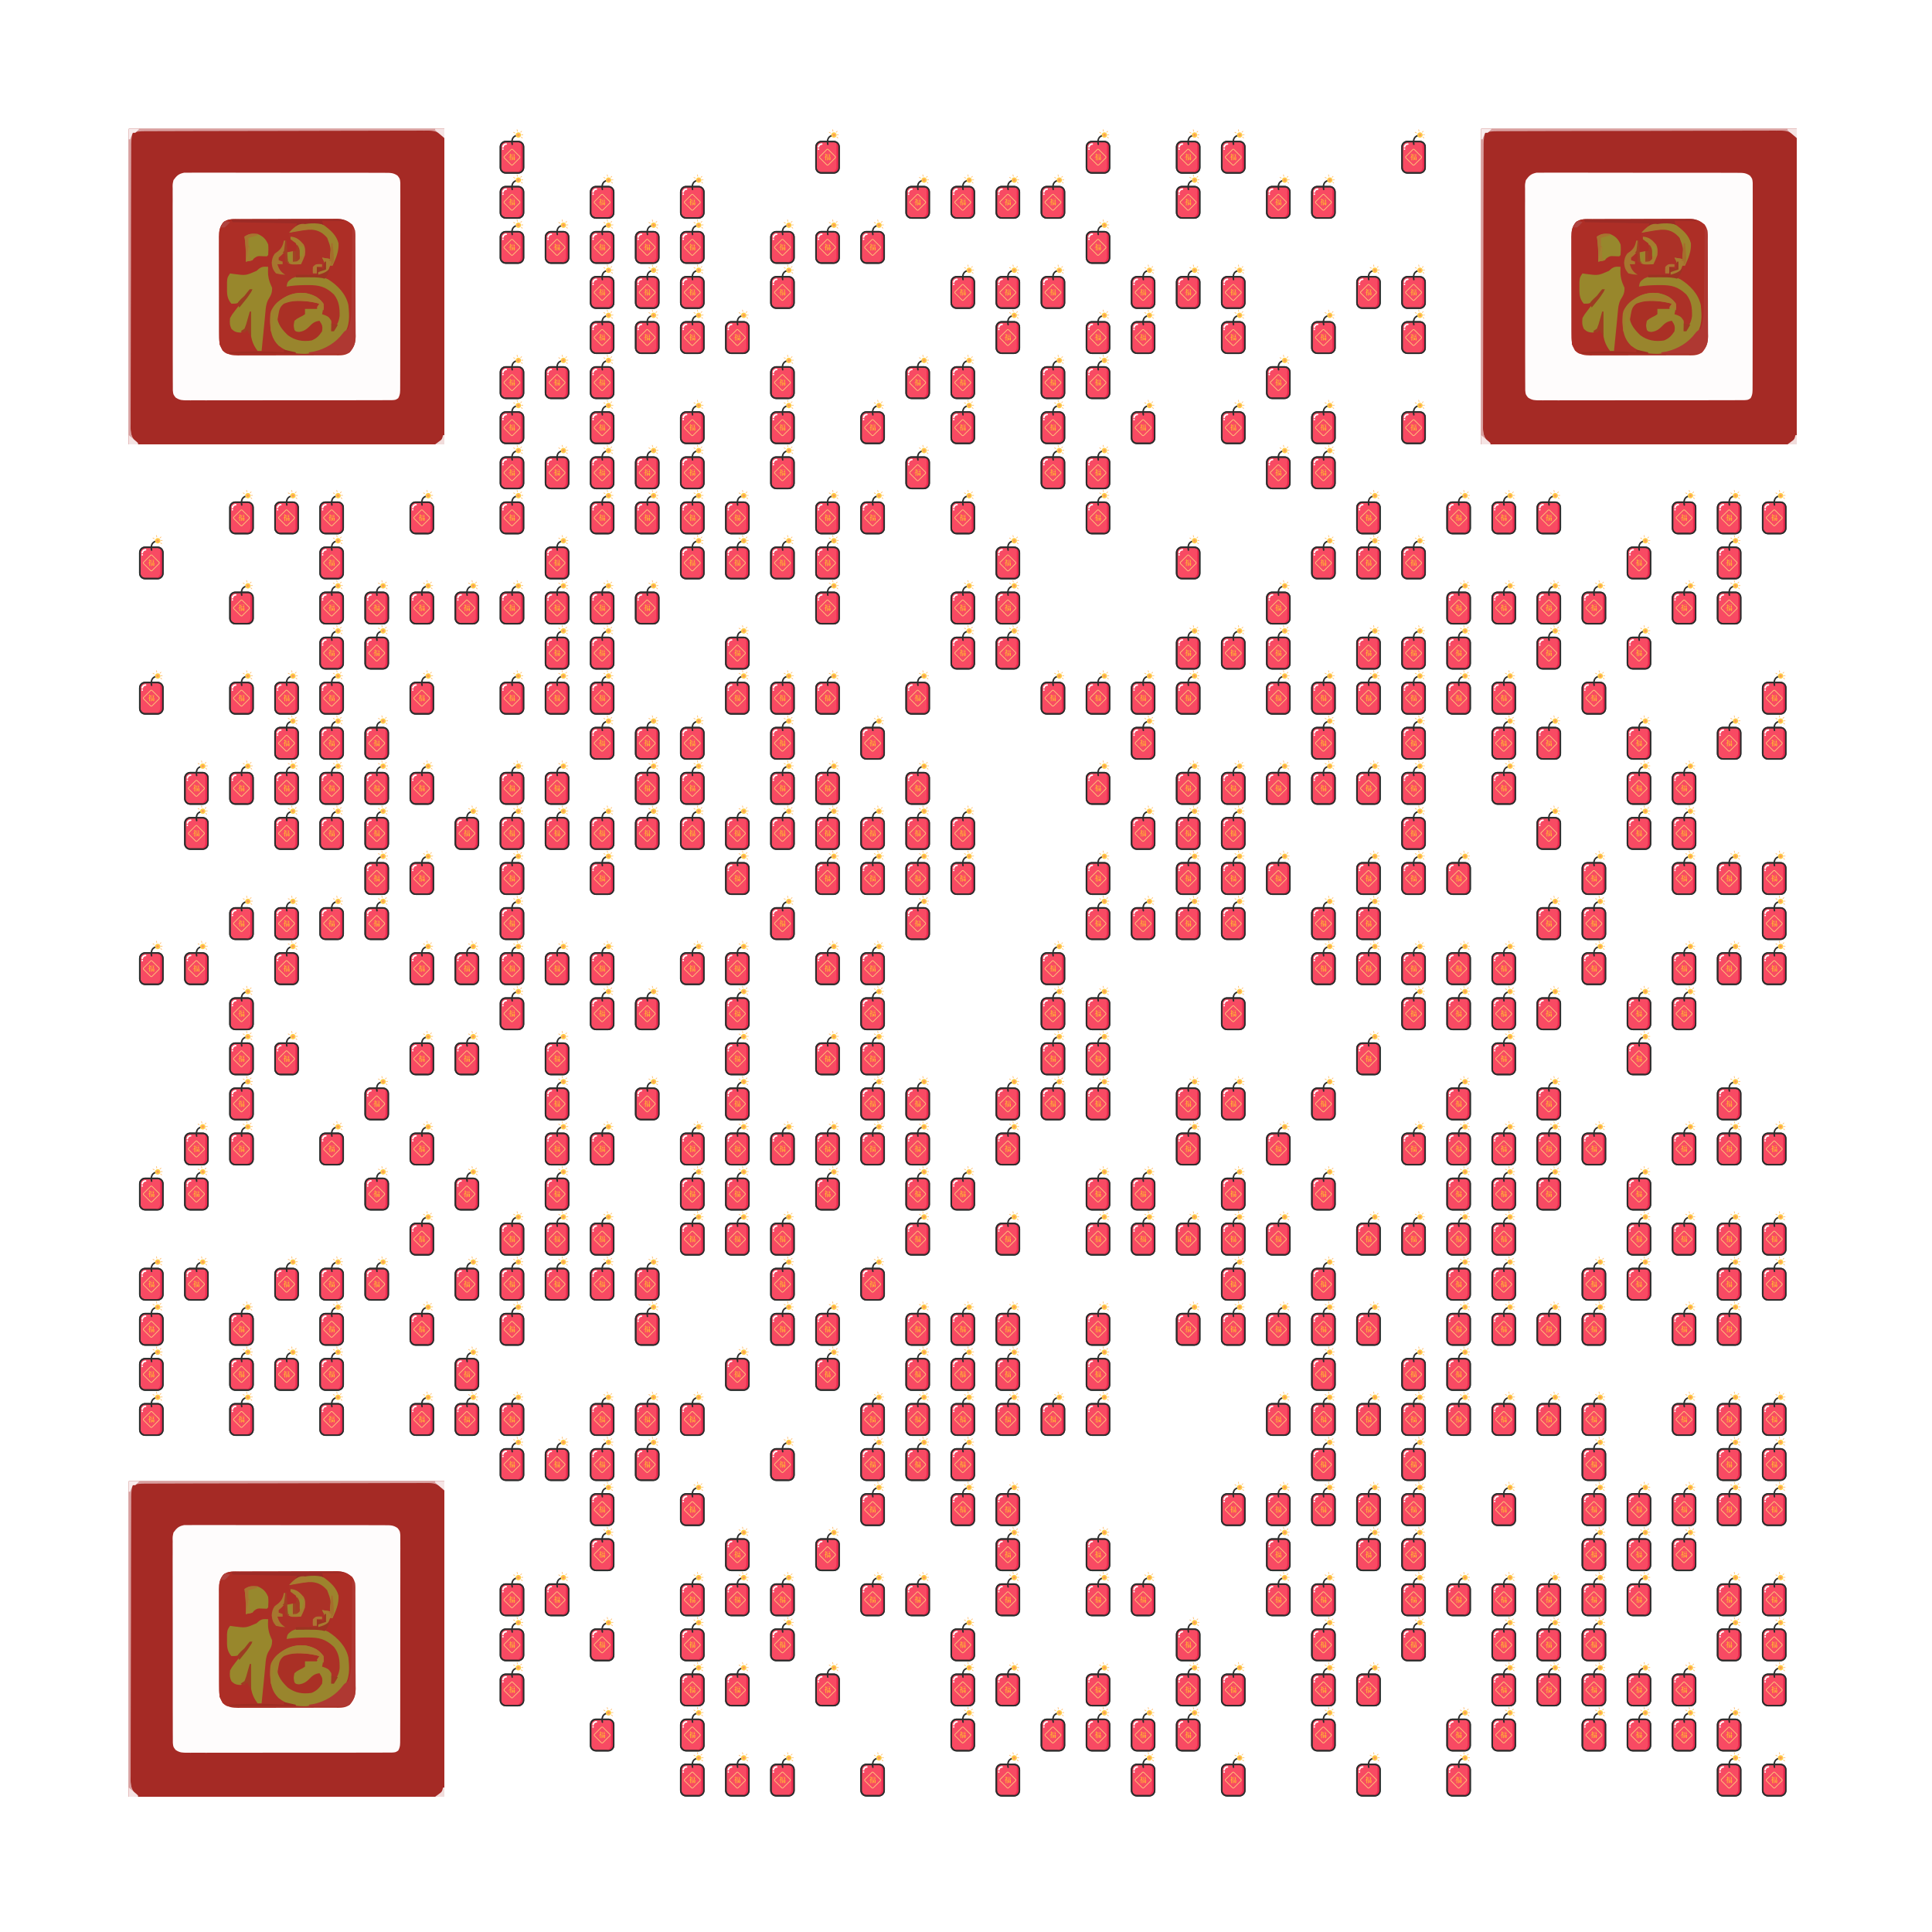 <?xml version="1.0" encoding="utf-8"?>
<svg xmlns="http://www.w3.org/2000/svg" xmlns:xlink="http://www.w3.org/1999/xlink" width="300" height="300" viewBox="0 0 300 300">

	<symbol id="detect" type="detect"  viewBox="0 0 240 240">
    <path d="M0 0 C79.2 0 158.4 0 240 0 C240 79.2 240 158.4 240 240 C160.8 240 81.6 240 0 240 C0 160.8 0 81.6 0 0 Z " transform="translate(0,0)" style="fill: #FEFCFC;"/><path d="M0 0 C79.2 0 158.4 0 240 0 C240 79.2 240 158.4 240 240 C160.8 240 81.6 240 0 240 C0 160.8 0 81.6 0 0 Z M34 39 C33.256 42.205 33.256 42.205 33.372 45.762 C33.365 46.43 33.358 47.097 33.35 47.784 C33.333 50.012 33.351 52.239 33.369 54.467 C33.364 56.067 33.356 57.667 33.347 59.267 C33.329 63.608 33.342 67.949 33.361 72.29 C33.378 76.832 33.369 81.375 33.364 85.917 C33.359 93.544 33.375 101.171 33.403 108.799 C33.435 117.619 33.435 126.438 33.418 135.258 C33.402 143.742 33.409 152.226 33.426 160.71 C33.433 164.321 33.432 167.932 33.424 171.543 C33.417 175.794 33.429 180.045 33.456 184.296 C33.463 185.856 33.463 187.417 33.456 188.978 C33.447 191.108 33.463 193.235 33.485 195.365 C33.488 196.556 33.491 197.748 33.494 198.976 C33.793 202.05 33.793 202.05 35.612 204.383 C38.801 206.542 40.884 206.501 44.725 206.501 C45.4 206.507 46.075 206.512 46.771 206.518 C49.032 206.532 51.292 206.517 53.553 206.502 C55.174 206.505 56.796 206.511 58.417 206.518 C62.82 206.532 67.222 206.521 71.625 206.504 C76.229 206.491 80.834 206.497 85.438 206.501 C93.17 206.503 100.901 206.49 108.633 206.467 C117.577 206.44 126.521 206.438 135.466 206.45 C144.064 206.461 152.663 206.455 161.261 206.44 C164.923 206.435 168.586 206.435 172.248 206.439 C176.558 206.444 180.868 206.434 185.178 206.412 C186.761 206.407 188.345 206.406 189.929 206.411 C192.087 206.417 194.244 206.405 196.402 206.388 C198.215 206.384 198.215 206.384 200.065 206.38 C202.937 206.203 202.937 206.203 204.888 204.888 C206.561 202.047 206.381 199.685 206.388 196.402 C206.393 195.729 206.398 195.055 206.404 194.361 C206.418 192.099 206.411 189.838 206.404 187.576 C206.41 185.957 206.417 184.337 206.425 182.718 C206.443 178.315 206.442 173.912 206.436 169.509 C206.433 165.836 206.439 162.163 206.445 158.49 C206.459 149.826 206.457 141.162 206.446 132.498 C206.435 123.554 206.449 114.61 206.475 105.667 C206.498 97.993 206.504 90.319 206.498 82.645 C206.495 78.059 206.497 73.474 206.515 68.889 C206.53 64.577 206.526 60.266 206.507 55.954 C206.504 54.37 206.507 52.787 206.517 51.203 C206.53 49.043 206.519 46.885 206.501 44.725 C206.501 43.516 206.501 42.307 206.501 41.061 C206.212 37.954 206.212 37.954 204.383 35.612 C201.221 33.473 199.172 33.494 195.365 33.485 C194.366 33.475 194.366 33.475 193.348 33.464 C191.119 33.446 188.891 33.456 186.662 33.467 C185.064 33.459 183.466 33.451 181.867 33.44 C177.526 33.418 173.186 33.421 168.845 33.43 C165.221 33.435 161.598 33.428 157.975 33.42 C149.427 33.403 140.879 33.407 132.332 33.424 C123.512 33.441 114.693 33.425 105.874 33.392 C98.303 33.366 90.731 33.358 83.16 33.367 C78.638 33.372 74.116 33.37 69.593 33.349 C65.341 33.331 61.089 33.337 56.836 33.361 C55.275 33.366 53.715 33.363 52.154 33.35 C50.023 33.334 47.894 33.349 45.762 33.372 C43.974 33.373 43.974 33.373 42.15 33.374 C37.965 34.206 36.509 35.582 34 39 Z " transform="translate(0,0)" style="fill: #A52A25;"/><path d="M0 0 C0.849 -0.007 1.699 -0.013 2.574 -0.02 C5.38 -0.039 8.186 -0.043 10.993 -0.045 C12.946 -0.052 14.898 -0.059 16.851 -0.066 C20.945 -0.078 25.039 -0.081 29.133 -0.08 C34.374 -0.08 39.615 -0.107 44.856 -0.142 C48.89 -0.164 52.924 -0.168 56.957 -0.167 C58.89 -0.169 60.822 -0.178 62.754 -0.194 C65.459 -0.213 68.162 -0.207 70.867 -0.195 C71.662 -0.207 72.457 -0.218 73.276 -0.229 C78.464 -0.171 81.493 0.791 85.563 4.291 C88.376 7.873 87.859 12.276 87.854 16.636 C87.86 17.475 87.867 18.315 87.874 19.18 C87.893 21.954 87.897 24.727 87.899 27.501 C87.905 29.432 87.912 31.362 87.919 33.293 C87.931 37.34 87.935 41.386 87.934 45.433 C87.933 50.614 87.961 55.794 87.995 60.975 C88.017 64.962 88.021 68.95 88.02 72.937 C88.023 74.847 88.032 76.757 88.047 78.666 C88.067 81.34 88.061 84.013 88.049 86.687 C88.06 87.472 88.071 88.258 88.083 89.067 C88.024 94.23 87.039 97.239 83.563 101.291 C79.976 104.11 75.567 103.579 71.202 103.565 C70.361 103.57 69.52 103.575 68.653 103.581 C65.874 103.595 63.096 103.594 60.317 103.591 C58.384 103.595 56.451 103.6 54.518 103.604 C50.467 103.612 46.416 103.611 42.365 103.606 C37.176 103.6 31.986 103.617 26.797 103.641 C22.805 103.655 18.813 103.656 14.821 103.653 C12.908 103.654 10.995 103.659 9.081 103.669 C6.405 103.681 3.73 103.674 1.053 103.663 C-0.13 103.674 -0.13 103.674 -1.338 103.686 C-5.886 103.642 -8.898 103.226 -12.437 100.291 C-15.913 96.107 -15.865 91.939 -15.825 86.724 C-15.83 85.873 -15.836 85.022 -15.841 84.145 C-15.854 81.339 -15.846 78.534 -15.835 75.728 C-15.837 73.774 -15.84 71.82 -15.844 69.866 C-15.849 65.774 -15.842 61.682 -15.828 57.59 C-15.811 52.348 -15.821 47.106 -15.839 41.863 C-15.85 37.83 -15.846 33.796 -15.838 29.762 C-15.836 27.829 -15.839 25.896 -15.846 23.964 C-15.854 21.261 -15.842 18.559 -15.825 15.857 C-15.831 15.06 -15.837 14.263 -15.844 13.442 C-15.792 8.896 -15.368 5.84 -12.437 2.291 C-8.825 -0.526 -4.377 -0.005 0 0 Z " transform="translate(84.437,68.709)" style="fill: #AC3127;"/><path d="M0 0 C0.849 -0.007 1.699 -0.013 2.574 -0.02 C5.38 -0.039 8.186 -0.043 10.993 -0.045 C12.946 -0.052 14.898 -0.059 16.851 -0.066 C20.945 -0.078 25.039 -0.081 29.133 -0.08 C34.374 -0.08 39.615 -0.107 44.856 -0.142 C48.89 -0.164 52.924 -0.168 56.957 -0.167 C58.89 -0.169 60.822 -0.178 62.754 -0.194 C65.459 -0.213 68.162 -0.207 70.867 -0.195 C71.662 -0.207 72.457 -0.218 73.276 -0.229 C78.456 -0.171 81.49 0.803 85.563 4.291 C86.699 7.698 86.665 10.246 86.632 13.838 C86.625 14.829 86.625 14.829 86.618 15.84 C86.6 18.025 86.574 20.211 86.547 22.396 C86.531 23.92 86.514 25.443 86.497 26.967 C86.461 30.164 86.42 33.36 86.376 36.557 C86.321 40.638 86.285 44.719 86.252 48.799 C86.224 51.949 86.183 55.098 86.139 58.248 C86.12 59.751 86.105 61.254 86.096 62.758 C85.994 77.654 85.994 77.654 82.563 84.291 C81.573 84.786 81.573 84.786 80.563 85.291 C80.72 84.614 80.878 83.937 81.04 83.24 C82.618 74.344 82.786 65.385 78.122 57.443 C74.407 52.313 70.234 48.212 64.563 45.291 C64.852 44.754 65.14 44.218 65.438 43.666 C66.73 40.938 67.649 38.164 68.563 35.291 C69.223 35.291 69.883 35.291 70.563 35.291 C70.749 34.486 70.749 34.486 70.938 33.666 C71.563 31.291 71.563 31.291 72.625 28.603 C74.049 23.575 74.866 18.963 72.5 14.111 C69.141 9.272 65.052 5.532 59.563 3.291 C52.097 2.342 45.444 4.101 39.438 8.666 C37.327 11.118 37.327 11.118 37.438 13.978 C38.933 17.05 40.434 17.146 43.563 18.291 C46.405 21.809 45.84 25.997 45.563 30.291 C43.563 32.291 43.563 32.291 40.563 32.291 C40.563 29.651 40.563 27.011 40.563 24.291 C38.913 24.291 37.263 24.291 35.563 24.291 C35.563 21.651 35.563 19.011 35.563 16.291 C34.573 16.786 34.573 16.786 33.563 17.291 C33.295 18.26 33.027 19.229 32.75 20.228 C31.563 23.291 31.563 23.291 29.063 24.416 C28.238 24.704 27.413 24.993 26.563 25.291 C23.93 28.714 23.979 33.126 23.563 37.291 C22.109 37.105 22.109 37.105 20.625 36.916 C16.914 36.871 15.023 38.127 12.063 40.291 C8.003 43.203 5.657 44.031 0.563 43.291 C-2.145 42.716 -4.769 42.04 -7.437 41.291 C-8.637 44.889 -8.606 47.872 -8.625 51.666 C-8.639 52.973 -8.653 54.28 -8.667 55.626 C-8.453 59.029 -7.918 61.257 -6.437 64.291 C-0.569 62.375 2.274 59.772 6.083 54.935 C6.571 54.392 7.06 53.85 7.563 53.291 C8.223 53.291 8.883 53.291 9.563 53.291 C7.986 56.891 5.774 59.605 3.25 62.603 C1.688 64.499 0.125 66.394 -1.437 68.291 C-1.999 68.971 -2.561 69.652 -3.14 70.353 C-5.259 73.081 -6.398 75.04 -6.937 78.478 C-6.391 81.549 -5.534 83.019 -3.437 85.291 C-0.553 85.508 -0.553 85.508 2.563 84.291 C5.316 80.131 6.926 75.226 7.563 70.291 C7.893 70.291 8.223 70.291 8.563 70.291 C8.578 70.895 8.592 71.5 8.607 72.123 C8.682 74.888 8.779 77.651 8.875 80.416 C8.898 81.367 8.921 82.318 8.944 83.298 C9.152 88.749 9.73 92.499 12.563 97.291 C12.928 98.616 13.267 99.948 13.563 101.291 C9.648 101.604 5.732 101.859 1.813 102.103 C0.702 102.193 -0.409 102.282 -1.554 102.375 C-9.801 102.846 -9.801 102.846 -13.14 99.927 C-13.568 99.057 -13.996 98.187 -14.437 97.291 C-14.767 96.631 -15.097 95.971 -15.437 95.291 C-15.546 92.54 -15.594 89.815 -15.598 87.065 C-15.603 86.214 -15.608 85.364 -15.613 84.487 C-15.628 81.665 -15.635 78.843 -15.64 76.021 C-15.646 74.063 -15.652 72.105 -15.657 70.147 C-15.668 66.037 -15.674 61.927 -15.677 57.817 C-15.683 52.551 -15.707 47.285 -15.735 42.019 C-15.754 37.972 -15.759 33.926 -15.761 29.879 C-15.764 27.938 -15.772 25.997 -15.785 24.055 C-15.802 21.338 -15.8 18.622 -15.793 15.905 C-15.803 15.103 -15.812 14.301 -15.821 13.475 C-15.787 8.913 -15.384 5.85 -12.437 2.291 C-8.825 -0.526 -4.377 -0.005 0 0 Z " transform="translate(84.437,68.709)" style="fill: #AD2E26;"/><path d="M0 0 C7.147 4.553 13.404 11.012 15.281 19.453 C16.114 27.577 16.658 35.824 11.281 42.453 C3.949 50.667 -6.281 55.892 -17.246 56.621 C-25.324 56.687 -31.526 55.437 -37.918 50.262 C-43.021 45.137 -43.987 39.446 -44.281 32.391 C-44.067 26.176 -43.191 21.895 -38.719 17.453 C-31.652 11.732 -25.772 9.634 -16.719 10.453 C-11.296 11.683 -6.945 13.771 -3.719 18.453 C-3.611 21.338 -4.089 23.595 -4.719 26.453 C-3.935 26.721 -3.151 26.989 -2.344 27.266 C0.281 28.453 0.281 28.453 2.281 31.453 C2.539 34.148 2.37 36.739 2.281 39.453 C6.121 35.997 7.953 33.005 8.617 27.84 C8.708 21.54 8.265 16.522 4.281 11.453 C-2.08 5.483 -6.864 4.272 -15.469 4.328 C-16.182 4.33 -16.894 4.332 -17.629 4.334 C-22.413 4.373 -27.005 4.667 -31.719 5.453 C-31.122 1.81 -30.845 1.544 -27.594 -0.797 C-19.253 -4.577 -8.196 -3.88 0 0 Z " transform="translate(151.719,114.547)" style="fill: #99852D;"/><path d="M0 0 C-0.035 0.568 -0.07 1.137 -0.105 1.723 C-0.305 7.409 0.593 10.884 3 16 C3 20.234 2.072 21.608 -0.038 25.108 C-1.59 28.16 -1.856 31.329 -2.125 34.688 C-2.196 35.403 -2.266 36.118 -2.339 36.855 C-2.491 38.402 -2.635 39.949 -2.773 41.497 C-3.017 44.185 -3.287 46.87 -3.562 49.555 C-4.056 54.368 -4.532 59.184 -5 64 C-5.99 64 -6.98 64 -8 64 C-12.311 58.294 -13.191 53.787 -13.562 46.812 C-13.606 46.063 -13.649 45.313 -13.693 44.541 C-13.799 42.694 -13.9 40.847 -14 39 C-14.254 39.626 -14.508 40.253 -14.77 40.898 C-15.114 41.716 -15.458 42.533 -15.812 43.375 C-16.317 44.593 -16.317 44.593 -16.832 45.836 C-18 48 -18 48 -21 50 C-24.09 49.845 -25.536 49.432 -27.812 47.312 C-29.369 44.282 -29.311 42.387 -29 39 C-27.531 36.324 -27.531 36.324 -25.5 33.688 C-24.777 32.744 -24.054 31.8 -23.309 30.828 C-20.495 27.381 -17.586 24.045 -14.566 20.777 C-12.93 19.074 -12.93 19.074 -12 17 C-12.681 17.701 -13.361 18.402 -14.062 19.125 C-16.189 21.233 -18.345 23.301 -20.562 25.312 C-21.121 25.824 -21.679 26.336 -22.254 26.863 C-24 28 -24 28 -28 28 C-31.384 24.044 -31.377 20.435 -31.312 15.375 C-31.309 14.063 -31.305 12.75 -31.301 11.398 C-31 8 -31 8 -29 5 C-28.022 5.142 -27.043 5.284 -26.035 5.43 C-17.009 6.609 -17.009 6.609 -8.875 3.062 C-8.233 2.497 -7.591 1.931 -6.93 1.348 C-4.488 -0.358 -2.915 -0.247 0 0 Z " transform="translate(106,105)" style="fill: #98872C;"/><path d="M0 0 C-0.66 1.32 -1.32 2.64 -2 4 C-4.97 4 -7.94 4 -11 4 C-11 5.32 -11 6.64 -11 8 C-12.75 9.238 -12.75 9.238 -15 10.312 C-17.216 11.489 -17.216 11.489 -19 13 C-19.752 16.671 -19.752 16.671 -19 20 C-17.924 21.263 -17.924 21.263 -15.438 21.5 C-10.917 20.843 -9.1 18.78 -5.93 15.629 C-3.904 13.919 -2.586 13.408 0 13 C2.184 16.276 2.543 17.201 2 21 C-0.255 24.464 -2.193 26.448 -6 28 C-12.73 28.984 -18.488 28.057 -24 24 C-28.351 19.832 -31.755 15.694 -32.312 9.562 C-31.914 5.015 -30.353 2.803 -27.688 -0.75 C-20.459 -6.104 -7.588 -3.148 0 0 Z " transform="translate(145,133)" style="fill: #AA3025;"/><path d="M0 0 C79.2 0 158.4 0 240 0 C240 2.31 240 4.62 240 7 C239.203 6.188 238.406 5.375 237.585 4.538 C233.498 1.161 229.773 1.31 224.643 1.392 C223.709 1.387 222.775 1.382 221.812 1.377 C218.687 1.366 215.562 1.391 212.437 1.417 C210.194 1.416 207.952 1.414 205.71 1.409 C199.623 1.404 193.537 1.429 187.451 1.46 C181.086 1.488 174.721 1.488 168.356 1.491 C157.671 1.5 146.985 1.527 136.3 1.568 C125.303 1.609 114.306 1.638 103.309 1.65 C102.631 1.651 101.953 1.651 101.255 1.652 C98.531 1.655 95.807 1.658 93.082 1.661 C81.971 1.673 70.859 1.695 59.747 1.719 C57.214 1.724 54.68 1.729 52.146 1.734 C44.927 1.748 37.708 1.768 30.489 1.795 C28.299 1.803 26.109 1.809 23.918 1.814 C20.938 1.82 17.957 1.832 14.976 1.846 C13.665 1.847 13.665 1.847 12.327 1.848 C8.97 1.869 6.207 1.931 3 3 C1.671 6.988 1.848 10.817 1.846 14.976 C1.842 15.906 1.837 16.835 1.833 17.792 C1.819 20.92 1.813 24.047 1.807 27.175 C1.799 29.412 1.791 31.649 1.782 33.886 C1.756 41.243 1.741 48.6 1.727 55.957 C1.721 58.488 1.716 61.018 1.71 63.548 C1.689 74.072 1.67 84.595 1.659 95.118 C1.656 97.848 1.653 100.579 1.65 103.309 C1.649 103.987 1.648 104.666 1.648 105.365 C1.635 116.361 1.602 127.356 1.56 138.351 C1.518 149.64 1.495 160.929 1.489 172.218 C1.485 178.556 1.473 184.894 1.441 191.233 C1.411 197.194 1.404 203.155 1.416 209.117 C1.416 211.306 1.408 213.495 1.391 215.684 C1.368 218.671 1.376 221.656 1.392 224.643 C1.378 225.511 1.364 226.378 1.35 227.272 C1.428 233.219 2.744 235.825 7 240 C4.69 240 2.38 240 0 240 C0 160.8 0 81.6 0 0 Z " transform="translate(0,0)" style="fill: #D99F9F;"/><path d="M0 0 C0.66 0.33 1.32 0.66 2 1 C2.093 12.24 2.164 23.479 2.207 34.719 C2.228 39.939 2.256 45.158 2.302 50.377 C2.345 55.415 2.369 60.453 2.38 65.491 C2.387 67.412 2.401 69.333 2.423 71.254 C2.452 73.947 2.456 76.639 2.454 79.333 C2.476 80.52 2.476 80.52 2.498 81.732 C2.459 86.927 1.432 89.874 -2 94 C-4.87 95.435 -7.335 95.112 -10.539 95.098 C-12.492 95.093 -12.492 95.093 -14.484 95.088 C-15.865 95.08 -17.245 95.071 -18.625 95.062 C-20.013 95.057 -21.401 95.053 -22.789 95.049 C-26.193 95.037 -29.596 95.021 -33 95 C-33 94.67 -33 94.34 -33 94 C-31.762 93.814 -30.525 93.629 -29.25 93.438 C-20.559 91.488 -12.476 86.686 -7.184 79.48 C-6 78 -6 78 -3 76 C-1.248 71.229 -0.737 66.928 -0.681 61.871 C-0.666 60.86 -0.666 60.86 -0.651 59.829 C-0.62 57.627 -0.603 55.425 -0.586 53.223 C-0.567 51.686 -0.548 50.149 -0.527 48.612 C-0.476 44.586 -0.436 40.56 -0.399 36.534 C-0.359 32.417 -0.308 28.302 -0.258 24.186 C-0.161 16.124 -0.077 8.062 0 0 Z " transform="translate(170,76)" style="fill: #AF3832;"/><path d="M0 0 C4.84 3.582 9.462 7.588 10.879 13.66 C11.215 19.805 8.938 25.019 6.375 30.5 C5.715 30.5 5.055 30.5 4.375 30.5 C4.086 31.284 3.797 32.068 3.5 32.875 C2.375 35.5 2.375 35.5 0.375 37.5 C-2.25 37.625 -2.25 37.625 -4.625 37.5 C-4.625 36.84 -4.625 36.18 -4.625 35.5 C-2.975 34.84 -1.325 34.18 0.375 33.5 C0.609 28.71 0.609 28.71 -1.625 24.5 C0.355 24.83 2.335 25.16 4.375 25.5 C5.164 17.089 5.164 17.089 2.25 9.438 C-1.005 5.731 -4.121 3.741 -9.137 3.258 C-15.256 3.104 -20.718 3.951 -26.625 5.5 C-19.994 -2.414 -9.076 -5.57 0 0 Z " transform="translate(148.625,73.5)" style="fill: #9D832D;"/><path d="M0 0 C4.148 1.791 6.241 3.835 8 8 C8.287 10.76 8.186 13.206 8 16 C7.67 16.33 7.34 16.66 7 17 C5.721 16.959 4.442 16.918 3.125 16.875 C-0.089 16.728 -0.089 16.728 -2.688 18.438 C-3.121 18.953 -3.554 19.469 -4 20 C-5.656 20.383 -7.323 20.721 -9 21 C-8.988 20.299 -8.977 19.598 -8.965 18.875 C-8.91 13.139 -9.144 7.672 -10 2 C-6.274 -0.484 -4.413 -0.38 0 0 Z " transform="translate(98,80)" style="fill: #97882D;"/><path d="M0 0 C0.33 0 0.66 0 1 0 C1.001 1.159 1.001 2.318 1.002 3.513 C1.016 31.031 1.055 58.549 1.127 86.067 C1.136 89.454 1.144 92.841 1.153 96.228 C1.154 96.902 1.156 97.577 1.158 98.271 C1.184 109.189 1.193 120.107 1.196 131.025 C1.199 142.228 1.221 153.431 1.261 164.634 C1.282 170.927 1.294 177.219 1.286 183.511 C1.279 189.433 1.294 195.353 1.328 201.275 C1.336 203.449 1.336 205.624 1.327 207.798 C1.315 210.765 1.334 213.731 1.361 216.699 C1.35 217.561 1.339 218.422 1.328 219.31 C1.428 225.234 2.766 227.837 7 232 C4.69 232 2.38 232 0 232 C0 155.44 0 78.88 0 0 Z " transform="translate(0,8)" style="fill: #D99F9F;"/><path d="M0 0 C3 2.375 3 2.375 5 5 C5.312 7.812 5.312 7.812 5 10 C4.34 9.34 3.68 8.68 3 8 C2.01 8 1.02 8 0 8 C0.66 7.01 1.32 6.02 2 5 C-7.023 2.633 -16.134 1.491 -25 5 C-28.032 7.349 -28.56 9.47 -29.188 13.188 C-29.346 14.089 -29.505 14.99 -29.668 15.918 C-29.778 16.605 -29.887 17.292 -30 18 C-30.33 18 -30.66 18 -31 18 C-31.33 16.02 -31.66 14.04 -32 12 C-33.351 14.702 -33.339 17.118 -33.562 20.125 C-33.646 21.221 -33.73 22.316 -33.816 23.445 C-33.877 24.288 -33.938 25.131 -34 26 C-34.33 26 -34.66 26 -35 26 C-35.929 11.308 -35.929 11.308 -31.695 5.684 C-22.842 -3.108 -11.328 -6.181 0 0 Z " transform="translate(143,128)" style="fill: #9F7F2D;"/><path d="M0 0 C28.05 0 56.1 0 85 0 C85 0.33 85 0.66 85 1 C79.72 1 74.44 1 69 1 C69.495 2.485 69.495 2.485 70 4 C69.505 3.835 69.01 3.67 68.5 3.5 C61.71 2.142 55.592 3.291 49 5 C49.33 4.34 49.66 3.68 50 3 C25.745 2.505 25.745 2.505 1 2 C0.67 1.34 0.34 0.68 0 0 Z " transform="translate(78,69)" style="fill: #9C2B26;"/><path d="M0 0 C4.838 0.415 6.856 2.42 10 6 C11.422 8.843 11.239 10.83 11 14 C10.158 16.443 9.122 18.663 8 21 C0.643 21.362 0.643 21.362 -2 19.875 C-3.421 17.211 -3.198 14.965 -3 12 C-1.35 11.67 0.3 11.34 2 11 C2 13.64 2 16.28 2 19 C3.32 18.34 4.64 17.68 6 17 C6.439 10.644 6.439 10.644 4 5 C2.676 3.988 1.344 2.986 0 2 C0 1.34 0 0.68 0 0 Z " transform="translate(123,82)" style="fill: #A57D2F;"/><path d="M0 0 C0.33 0 0.66 0 1 0 C1.441 5.204 1.441 5.204 1 8 C-1.5 10.875 -1.5 10.875 -4 13 C-4 13.66 -4 14.32 -4 15 C-3.01 15.33 -2.02 15.66 -1 16 C-1 16.66 -1 17.32 -1 18 C-2.32 18 -3.64 18 -5 18 C-3.731 21.914 -2.488 23.791 1 26 C-2.312 25.812 -2.312 25.812 -6 25 C-8.411 22.278 -8.945 20.543 -9.312 16.938 C-8.996 13.961 -8.703 12.433 -7 10 C-6.175 9.381 -5.35 8.762 -4.5 8.125 C-1.55 5.617 -0.925 3.701 0 0 Z " transform="translate(118,85)" style="fill: #A7762F;"/><path d="M0 0 C0.33 0 0.66 0 1 0 C1.168 1.771 1.335 3.542 1.5 5.312 C1.593 6.299 1.686 7.285 1.781 8.301 C2.05 11.621 2.063 13.811 1 17 C0.34 17 -0.32 17 -1 17 C-1.289 17.784 -1.577 18.567 -1.875 19.375 C-3 22 -3 22 -5 24 C-7.625 24.125 -7.625 24.125 -10 24 C-10 23.34 -10 22.68 -10 22 C-8.35 21.34 -6.7 20.68 -5 20 C-4.766 15.21 -4.766 15.21 -7 11 C-4.03 11.495 -4.03 11.495 -1 12 C-0.67 8.04 -0.34 4.08 0 0 Z " transform="translate(154,87)" style="fill: #A77A30;"/><path d="M0 0 C0.33 0 0.66 0 1 0 C1 1.98 1 3.96 1 6 C-0.98 6.66 -2.96 7.32 -5 8 C-5 8.66 -5 9.32 -5 10 C-1.225 8.909 1.47 8.092 4 5 C3.401 8.356 2.154 10.378 0 13 C-0.643 12.836 -1.286 12.673 -1.949 12.504 C-5.928 11.847 -9.788 11.894 -13.812 11.938 C-14.601 11.942 -15.389 11.947 -16.201 11.951 C-18.134 11.963 -20.067 11.981 -22 12 C-22 11.34 -22 10.68 -22 10 C-16.72 10 -11.44 10 -6 10 C-6 8.02 -6 6.04 -6 4 C-2.125 4.875 -2.125 4.875 -1 6 C-0.67 4.02 -0.34 2.04 0 0 Z " transform="translate(149,101)" style="fill: #9C3422;"/><path d="M0 0 C4.455 0.99 4.455 0.99 9 2 C9 2.33 9 2.66 9 3 C-7.83 3 -24.66 3 -42 3 C-42 2.67 -42 2.34 -42 2 C-27.902 1.161 -14.088 0.932 0 2 C0 1.34 0 0.68 0 0 Z " transform="translate(118,168)" style="fill: #9F2C22;"/><path d="M0 0 C3.909 1.303 6.46 2.708 9 6 C9.25 8.75 9.25 8.75 9 11 C8.34 10.34 7.68 9.68 7 9 C6.01 9 5.02 9 4 9 C4.66 8.01 5.32 7.02 6 6 C-2.049 3.741 -9.703 3.803 -18 4 C-16 2 -16 2 -12.086 1.805 C-10.516 1.818 -8.945 1.842 -7.375 1.875 C-6.573 1.884 -5.771 1.893 -4.945 1.902 C-2.963 1.926 -0.982 1.962 1 2 C0.67 1.34 0.34 0.68 0 0 Z " transform="translate(139,127)" style="fill: #A67A2F;"/><path d="M0 0 C0 0.33 0 0.66 0 1 C-2.31 1.66 -4.62 2.32 -7 3 C-7.043 5 -7.041 7 -7 9 C-6.67 9.33 -6.34 9.66 -6 10 C-6.032 12.03 -6.068 14.061 -6.16 16.09 C-6.187 18.244 -6.187 18.244 -4 20 C-5.65 20.33 -7.3 20.66 -9 21 C-8.988 20.299 -8.977 19.598 -8.965 18.875 C-8.91 13.139 -9.144 7.672 -10 2 C-6.356 -0.429 -4.288 -0.162 0 0 Z " transform="translate(98,80)" style="fill: #A87230;"/><path d="M0 0 C-0.33 0.33 -0.66 0.66 -1 1 C0.65 1.33 2.3 1.66 4 2 C4 2.33 4 2.66 4 3 C1.188 3.469 1.188 3.469 -1.625 3.938 C-3.191 4.199 -3.191 4.199 -4.789 4.465 C-7.859 4.977 -10.93 5.488 -14 6 C-9.904 1.553 -6.272 -2.323 0 0 Z " transform="translate(136,73)" style="fill: #A77B30;"/><path d="M0 0 C0.33 0 0.66 0 1 0 C1 6.27 1 12.54 1 19 C-1 16 -1 16 -2 14 C-2.66 14.66 -3.32 15.32 -4 16 C-4.99 15.67 -5.98 15.34 -7 15 C-6.01 14.34 -5.02 13.68 -4 13 C-2.758 9.903 -2.758 9.903 -1.812 6.375 C-1.468 5.186 -1.124 3.998 -0.77 2.773 C-0.516 1.858 -0.262 0.943 0 0 Z " transform="translate(92,139)" style="fill: #A03C23;"/><path d="M0 0 C2.712 4.068 2.307 6.165 2 11 C0 13 0 13 -3 13 C-3 10.36 -3 7.72 -3 5 C-2.34 5 -1.68 5 -1 5 C-0.67 3.35 -0.34 1.7 0 0 Z " transform="translate(128,88)" style="fill: #A63B25;"/><path d="M0 0 C0.66 0 1.32 0 2 0 C0.436 3.522 -1.695 6.271 -4.125 9.25 C-4.849 10.142 -5.574 11.034 -6.32 11.953 C-6.875 12.629 -7.429 13.304 -8 14 C-8.637 12.152 -8.637 12.152 -9 10 C-6.812 7.562 -6.812 7.562 -4 5 C-3.278 4.072 -2.556 3.144 -1.812 2.188 C-1.214 1.466 -0.616 0.744 0 0 Z " transform="translate(92,122)" style="fill: #9B3D22;"/><path d="M0 0 C2.64 0 5.28 0 8 0 C6.625 1.5 6.625 1.5 5 3 C4.34 3 3.68 3 3 3 C2.34 4.65 1.68 6.3 1 8 C0.67 8 0.34 8 0 8 C0 5.36 0 2.72 0 0 Z " transform="translate(0,0)" style="fill: #F8ECED;"/><path d="M0 0 C0.784 0.041 1.567 0.083 2.375 0.125 C2.375 0.785 2.375 1.445 2.375 2.125 C1.055 2.125 -0.265 2.125 -1.625 2.125 C-1.625 3.775 -1.625 5.425 -1.625 7.125 C-2.615 7.125 -3.605 7.125 -4.625 7.125 C-4.75 4.75 -4.75 4.75 -4.625 2.125 C-2.625 0.125 -2.625 0.125 0 0 Z " transform="translate(144.625,102.875)" style="fill: #AC7433;"/><path d="M0 0 C1.17 0.976 2.336 1.956 3.5 2.938 C4.15 3.483 4.799 4.028 5.469 4.59 C5.974 5.055 6.479 5.521 7 6 C7 6.33 7 6.66 7 7 C4.69 7 2.38 7 0 7 C0 4.69 0 2.38 0 0 Z " transform="translate(0,233)" style="fill: #F5E4E4;"/><path d="M0 0 C0.33 0 0.66 0 1 0 C1.168 1.771 1.335 3.542 1.5 5.312 C1.593 6.299 1.686 7.285 1.781 8.301 C2.217 13.675 2.217 13.675 0 17 C0 16.01 0 15.02 0 14 C-0.66 13.67 -1.32 13.34 -2 13 C-1.67 12.67 -1.34 12.34 -1 12 C-0.766 9.984 -0.587 7.962 -0.438 5.938 C-0.354 4.833 -0.27 3.728 -0.184 2.59 C-0.123 1.735 -0.062 0.881 0 0 Z " transform="translate(154,87)" style="fill: #A56D2C;"/><path d="M0 0 C2.31 0 4.62 0 7 0 C7 2.31 7 4.62 7 7 C5.83 6.024 4.664 5.044 3.5 4.062 C2.85 3.517 2.201 2.972 1.531 2.41 C1.026 1.945 0.521 1.479 0 1 C0 0.67 0 0.34 0 0 Z " transform="translate(233,0)" style="fill: #F5E4E4;"/><path d="M0 0 C0.33 0 0.66 0 1 0 C1.061 1.06 1.121 2.119 1.184 3.211 C1.268 4.599 1.353 5.987 1.438 7.375 C1.477 8.074 1.516 8.772 1.557 9.492 C1.743 13.374 1.743 13.374 3 17 C2.01 16.67 1.02 16.34 0 16 C0 14.02 0 12.04 0 10 C-0.66 9.67 -1.32 9.34 -2 9 C-1.67 8.67 -1.34 8.34 -1 8 C-0.769 6.653 -0.588 5.296 -0.438 3.938 C-0.293 2.638 -0.149 1.339 0 0 Z " transform="translate(119,85)" style="fill: #A23F24;"/><path d="M0 0 C0 2.31 0 4.62 0 7 C-0.99 7 -1.98 7 -3 7 C-3.043 5 -3.041 3 -3 1 C-2 0 -2 0 0 0 Z " transform="translate(124,94)" style="fill: #97892C;"/><path d="M0 0 C0.33 0 0.66 0 1 0 C1 2.31 1 4.62 1 7 C-1.31 7 -3.62 7 -6 7 C-5.196 6.402 -4.391 5.804 -3.562 5.188 C-0.777 3.191 -0.777 3.191 0 0 Z " transform="translate(239,233)" style="fill: #F1DCDB;"/><path d="M0 0 C0.66 0 1.32 0 2 0 C2 1.98 2 3.96 2 6 C2.66 6.33 3.32 6.66 4 7 C2.68 7.33 1.36 7.66 0 8 C0 5.36 0 2.72 0 0 Z " transform="translate(125,93)" style="fill: #9F4424;"/><path d="M0 0 C0.99 0.33 1.98 0.66 3 1 C2.67 3.31 2.34 5.62 2 8 C1.34 8 0.68 8 0 8 C0 5.36 0 2.72 0 0 Z " transform="translate(130,89)" style="fill: #988A2D;"/><path d="M0 0 C2.475 0.495 2.475 0.495 5 1 C3.625 3.5 3.625 3.5 2 6 C1.34 6 0.68 6 0 6 C0 4.02 0 2.04 0 0 Z " transform="translate(154,148)" style="fill: #9F3823;"/><path d="M0 0 C0.33 0 0.66 0 1 0 C0.935 2.018 0.87 4.036 0.805 6.055 C0.817 8.239 0.817 8.239 3 10 C1.35 10.33 -0.3 10.66 -2 11 C-1.34 7.37 -0.68 3.74 0 0 Z " transform="translate(91,90)" style="fill: #A37F2F;"/><path d="M0 0 C-1.812 2 -1.812 2 -4 4 C-4.99 4 -5.98 4 -7 4 C-4.514 -1.505 -4.514 -1.505 0 0 Z " transform="translate(77,71)" style="fill: #AF433F;"/>
</symbol>
	<symbol viewBox="0 0 1024 1024" width="200" height="200" id="dot">   <path d="M652.267 1001.671H371.307c-66.88 0-121.6-54.72-121.6-121.6v-469.333c0-66.88 54.72-121.6 121.6-121.6h280.96c66.88 0 121.6 54.72 121.6 121.6v469.333c0 66.88-54.72 121.6-121.6 121.6z" fill="#F84A63" p-id="2454"></path><path d="M652.267 1018.738H371.307c-76.48 0-138.667-62.187-138.667-138.667v-469.333c0-76.48 62.187-138.667 138.667-138.667h280.96c76.48 0 138.667 62.187 138.667 138.667v469.333c0 76.373-62.187 138.667-138.667 138.667z m-280.96-712.533c-57.6 0-104.533 46.933-104.533 104.533v469.333c0 57.6 46.933 104.533 104.533 104.533h280.96c57.6 0 104.533-46.933 104.533-104.533v-469.333c0-57.6-46.933-104.533-104.533-104.533H371.307z" fill="#2D2D2D" p-id="2455"></path><path d="M698.453 298.204c10.667 18.347 16.747 39.68 16.747 62.293v505.92c0 68.907-56.427 125.333-125.333 125.333H323.627c14.72 6.293 30.827 9.813 47.68 9.813h280.96c66.88 0 121.6-54.72 121.6-121.6v-469.333c0-50.453-31.253-94.08-75.413-112.427z" fill="#ED2B50" p-id="2456"></path><path d="M517.76 370.524c-7.573 0-14.4-5.013-16.427-12.693-0.533-1.813-11.733-44.693-4.8-93.013 9.6-66.773 48.64-111.04 112.853-128.32 9.067-2.453 18.453 2.987 20.907 12.053 2.453 9.067-2.987 18.453-12.053 20.907-50.773 13.547-80.32 47.36-87.893 100.16-5.973 41.493 3.84 78.933 3.947 79.36 2.453 9.067-2.987 18.453-12.053 20.907-1.493 0.427-2.987 0.64-4.48 0.64z" fill="#2D2D2D" p-id="2457"></path><path d="M656.747 141.298m-61.013 0a61.013 61.013 0 1 0 122.027 0 61.013 61.013 0 1 0-122.027 0Z" fill="#FFCF48" p-id="2458"></path><path d="M306.453 478.684c-0.533 0-1.067 0-1.707-0.107s-1.067-0.107-1.707-0.213c-0.533-0.107-1.067-0.213-1.6-0.427-0.533-0.107-1.067-0.32-1.6-0.533s-0.96-0.427-1.493-0.747c-0.533-0.213-0.96-0.533-1.493-0.853-0.427-0.32-0.96-0.64-1.387-0.96-0.427-0.32-0.853-0.747-1.28-1.173s-0.747-0.853-1.173-1.28c-0.32-0.427-0.64-0.853-0.96-1.387-0.32-0.427-0.64-0.96-0.853-1.493-0.32-0.533-0.533-0.96-0.747-1.493-0.213-0.533-0.427-1.067-0.533-1.6-0.213-0.533-0.32-1.067-0.427-1.6-0.107-0.533-0.213-1.067-0.213-1.707 0-0.533-0.107-1.067-0.107-1.707s0-1.067 0.107-1.707c0.107-0.533 0.107-1.067 0.213-1.6s0.213-1.067 0.427-1.6c0.107-0.533 0.32-1.067 0.533-1.6s0.427-1.067 0.747-1.493c0.213-0.533 0.533-0.96 0.853-1.387 0.32-0.427 0.64-0.96 0.96-1.387 0.32-0.427 0.747-0.853 1.173-1.28 0.427-0.427 0.853-0.747 1.28-1.173 0.427-0.32 0.853-0.64 1.387-0.96 0.427-0.32 0.96-0.64 1.493-0.853 0.533-0.213 0.96-0.533 1.493-0.747 0.533-0.213 1.067-0.427 1.6-0.533 0.533-0.213 1.067-0.32 1.6-0.427 0.533-0.107 1.067-0.213 1.707-0.213 1.067-0.107 2.24-0.107 3.307 0 0.533 0 1.067 0.107 1.6 0.213s1.067 0.213 1.6 0.427c0.533 0.107 1.067 0.32 1.6 0.533s1.067 0.427 1.493 0.747c0.533 0.32 0.96 0.533 1.387 0.853 0.427 0.32 0.96 0.64 1.387 0.96 0.427 0.32 0.853 0.747 1.28 1.173 0.427 0.427 0.747 0.853 1.173 1.28 0.32 0.427 0.64 0.853 0.96 1.387 0.32 0.427 0.533 0.96 0.853 1.387 0.213 0.533 0.533 0.96 0.747 1.493 0.213 0.533 0.427 1.067 0.533 1.6 0.107 0.533 0.32 1.067 0.427 1.6 0.107 0.533 0.213 1.067 0.213 1.6 0.107 0.533 0.107 1.173 0.107 1.707s0 1.067-0.107 1.707c0 0.533-0.107 1.067-0.213 1.707-0.107 0.533-0.213 1.067-0.427 1.6s-0.32 1.067-0.533 1.6-0.427 0.96-0.747 1.493c-0.32 0.533-0.533 0.96-0.853 1.493-0.32 0.427-0.64 0.96-0.96 1.387-0.32 0.427-0.747 0.853-1.173 1.28-0.427 0.427-0.853 0.747-1.28 1.173-0.427 0.32-0.853 0.64-1.387 0.96-0.427 0.32-0.96 0.64-1.387 0.853-0.533 0.32-0.96 0.533-1.493 0.747-0.533 0.213-1.067 0.427-1.6 0.533-0.533 0.213-1.067 0.32-1.6 0.427-0.533 0.107-1.067 0.213-1.6 0.213-0.427 0.107-0.96 0.107-1.6 0.107z" fill="#FFFFFF" p-id="2459"></path><path d="M656.747 141.298m-30.827 0a30.827 30.827 0 1 0 61.653 0 30.827 30.827 0 1 0-61.653 0Z" fill="#FF9E55" p-id="2460"></path><path d="M635.52 62.898c-3.84 0-7.36-2.667-8.32-6.613l-7.787-33.387c-1.067-4.587 1.813-9.173 6.4-10.24s9.173 1.813 10.24 6.4l7.787 33.387c1.067 4.587-1.813 9.173-6.4 10.24-0.64 0.107-1.28 0.213-1.92 0.213zM576.96 103.538c-1.387 0-2.88-0.32-4.16-1.067L545.493 87.111c-4.053-2.347-5.547-7.467-3.2-11.627 2.347-4.053 7.467-5.547 11.627-3.2l27.307 15.36c4.053 2.347 5.547 7.467 3.2 11.627-1.6 2.667-4.48 4.267-7.467 4.267zM709.333 85.831c-2.24 0-4.373-0.853-6.08-2.56-3.307-3.413-3.2-8.747 0.107-12.053l21.12-20.693c3.413-3.307 8.747-3.2 12.053 0.107 3.307 3.413 3.2 8.747-0.107 12.053l-21.12 20.693c-1.707 1.707-3.84 2.453-5.973 2.453zM759.36 143.644h-29.013c-4.693 0-8.533-3.84-8.533-8.533s3.84-8.533 8.533-8.533h29.013c4.693 0 8.533 3.84 8.533 8.533s-3.84 8.533-8.533 8.533zM746.667 218.418c-2.133 0-4.267-0.747-5.867-2.347L718.72 194.844c-3.413-3.307-3.52-8.64-0.213-12.053 3.307-3.413 8.64-3.52 12.053-0.213l22.08 21.12c3.413 3.307 3.52 8.64 0.213 12.053-1.707 1.813-3.84 2.667-6.187 2.667zM511.787 835.271c-8 0-16-2.987-22.08-9.067L330.987 667.378c-12.16-12.16-12.16-31.893 0-44.053l158.827-158.827c12.16-12.16 31.893-12.16 44.053 0l158.827 158.827c12.16 12.16 12.16 31.893 0 44.053L533.867 826.204c-6.08 6.08-14.08 9.067-22.08 9.067z m0-362.773c-3.733 0-7.36 1.493-10.027 4.053L343.04 635.378c-2.667 2.667-4.053 6.187-4.053 9.92s1.493 7.36 4.053 9.92l158.827 158.827c2.667 2.667 6.187 4.053 10.027 4.053 3.733 0 7.36-1.493 9.92-4.053L680.533 655.324c2.667-2.667 4.053-6.187 4.053-9.92s-1.493-7.36-4.053-9.92l-158.827-158.933c-2.56-2.56-6.187-4.053-9.92-4.053z" fill="#FFC278" p-id="2461"></path><path d="M307.307 429.618H306.133c-9.387-0.64-16.533-8.747-15.893-18.24 1.493-22.187 12.053-42.987 29.76-58.667 17.28-15.253 39.04-23.68 61.333-23.68 9.387 0 17.067 7.68 17.067 17.067s-7.68 17.067-17.067 17.067c-29.013 0-55.147 23.147-57.067 50.56-0.64 8.96-8.107 15.893-16.96 15.893z" fill="#FFFFFF" p-id="2462"></path><path d="M440 590.151l26.133-1.28v-25.493l15.68 3.947c0.853 0.427 0.853 1.28 0 2.56-1.707 2.56-2.56 8.747-2.56 18.24h4.587l5.227-5.867 12.373 9.173c0.853 0.427 0.853 1.067 0 1.92l-4.587 4.587c-6.08 9.173-12.373 17.6-18.88 25.493v1.28c0.427 0.427 1.28 0.853 2.56 1.28 10.88 5.227 16.747 9.173 17.6 11.733 0 4.373-2.133 8-6.507 11.093-2.56 1.707-4.373 1.067-5.227-1.92-1.28-7.787-4.16-14.08-8.533-18.88v48.32l0.64 22.187c-1.28 7.787-5.013 14.827-11.093 20.907-0.853 0.853-1.707 1.28-2.56 1.28-0.853-0.427-1.28-1.28-1.28-2.56l1.28-43.093 0.64-38.507c-10.88 10.88-24.107 21.973-39.787 33.28-0.853 0-1.067-0.64-0.64-1.92 23.893-21.333 43.307-46.507 58.027-75.627l-24.747 1.28c-4.8 0-9.173 0.64-13.013 1.92l-5.333-5.333z m120.64 56.747l5.867-7.147 13.013 7.787c0.853 0 0.853 0.64 0 1.92l-3.307 5.227v26.133l0.64 15.04c0.427 5.653-2.88 12.587-9.813 20.907-2.56 1.707-4.16 1.493-4.587-0.64-1.707-6.933-3.307-11.733-4.587-14.4h-44.373v3.947c-0.853 5.653-3.733 10.24-8.533 13.653-2.133 1.707-3.52 1.493-3.947-0.64l0.64-28.693V642.951c0-1.28 0.427-1.707 1.28-1.28l11.093 6.507 46.613-1.28zM526.08 577.778c-1.28 0-3.52 0.213-6.507 0.64-6.507 0-10.667 0.427-12.373 1.28l-5.227-4.587 56.107-1.92 7.787-7.147 10.453 8.533 1.28 0.64c0 0.427-0.427 0.853-1.28 1.28l-50.24 1.28z m-5.867 50.88c-0.853 2.56-3.307 5.227-7.147 7.787-1.707 1.28-2.88 1.067-3.307-0.64v-30.613c0.427-2.133 0.427-5.44 0-9.813v-2.56c0-1.28 0.427-1.493 1.28-0.64l9.173 4.587 33.28-0.64 5.227-7.787 13.653 7.787c0.853 0 0.853 0.64 0 1.92l-2.56 4.587v16.96c0 4.8-2.56 9.813-7.787 15.04-2.133 1.707-3.733 1.92-4.587 0.64-0.427-0.427-1.067-1.28-1.92-2.56-1.28-1.707-2.56-3.307-3.947-4.587l-31.36 0.533z m-6.507 22.187v20.267h16.32v-20.267h-16.32z m0 23.467v25.493l16.32-0.64v-24.747h-16.32z m40.427-74.987l-33.92 0.64v26.133l33.28-1.92 0.64-24.853z m7.147 50.88l-17.6 0.64v19.52h16.96l0.64-20.16z m-17.6 48.96l16.96-0.64V673.778l-16.96 0.64v24.747z" fill="#FFCB27" p-id="2463"></path><path d="M652.267 1018.738H371.307c-76.48 0-138.667-62.187-138.667-138.667v-469.333c0-76.48 62.187-138.667 138.667-138.667h280.96c76.48 0 138.667 62.187 138.667 138.667v469.333c0 76.373-62.187 138.667-138.667 138.667z m-280.96-712.533c-57.6 0-104.533 46.933-104.533 104.533v469.333c0 57.6 46.933 104.533 104.533 104.533h280.96c57.6 0 104.533-46.933 104.533-104.533v-469.333c0-57.6-46.933-104.533-104.533-104.533H371.307z" fill="#2D2D2D"></path></symbol>
	<g id="qr">
		<rect fill="#ffffffff" height="300" width="300" y="0" x="0"/>
		<use xlink:href="#detect" x="20" y="20" width="49" height="49"/>
		<use xlink:href="#detect" x="20" y="230" width="49" height="49"/>
		<use xlink:href="#detect" x="230" y="20" width="49" height="49"/>
		<use xlink:href="#dot" x="20" y="83" width="7" height="7"/>
		<use xlink:href="#dot" x="20" y="104" width="7" height="7"/>
		<use xlink:href="#dot" x="20" y="146" width="7" height="7"/>
		<use xlink:href="#dot" x="20" y="181" width="7" height="7"/>
		<use xlink:href="#dot" x="20" y="195" width="7" height="7"/>
		<use xlink:href="#dot" x="20" y="202" width="7" height="7"/>
		<use xlink:href="#dot" x="20" y="209" width="7" height="7"/>
		<use xlink:href="#dot" x="20" y="216" width="7" height="7"/>
		<use xlink:href="#dot" x="27" y="118" width="7" height="7"/>
		<use xlink:href="#dot" x="27" y="125" width="7" height="7"/>
		<use xlink:href="#dot" x="27" y="146" width="7" height="7"/>
		<use xlink:href="#dot" x="27" y="174" width="7" height="7"/>
		<use xlink:href="#dot" x="27" y="181" width="7" height="7"/>
		<use xlink:href="#dot" x="27" y="195" width="7" height="7"/>
		<use xlink:href="#dot" x="34" y="76" width="7" height="7"/>
		<use xlink:href="#dot" x="34" y="90" width="7" height="7"/>
		<use xlink:href="#dot" x="34" y="104" width="7" height="7"/>
		<use xlink:href="#dot" x="34" y="118" width="7" height="7"/>
		<use xlink:href="#dot" x="34" y="139" width="7" height="7"/>
		<use xlink:href="#dot" x="34" y="153" width="7" height="7"/>
		<use xlink:href="#dot" x="34" y="160" width="7" height="7"/>
		<use xlink:href="#dot" x="34" y="167" width="7" height="7"/>
		<use xlink:href="#dot" x="34" y="174" width="7" height="7"/>
		<use xlink:href="#dot" x="34" y="202" width="7" height="7"/>
		<use xlink:href="#dot" x="34" y="209" width="7" height="7"/>
		<use xlink:href="#dot" x="34" y="216" width="7" height="7"/>
		<use xlink:href="#dot" x="41" y="76" width="7" height="7"/>
		<use xlink:href="#dot" x="41" y="104" width="7" height="7"/>
		<use xlink:href="#dot" x="41" y="111" width="7" height="7"/>
		<use xlink:href="#dot" x="41" y="118" width="7" height="7"/>
		<use xlink:href="#dot" x="41" y="125" width="7" height="7"/>
		<use xlink:href="#dot" x="41" y="139" width="7" height="7"/>
		<use xlink:href="#dot" x="41" y="146" width="7" height="7"/>
		<use xlink:href="#dot" x="41" y="160" width="7" height="7"/>
		<use xlink:href="#dot" x="41" y="195" width="7" height="7"/>
		<use xlink:href="#dot" x="41" y="209" width="7" height="7"/>
		<use xlink:href="#dot" x="48" y="76" width="7" height="7"/>
		<use xlink:href="#dot" x="48" y="83" width="7" height="7"/>
		<use xlink:href="#dot" x="48" y="90" width="7" height="7"/>
		<use xlink:href="#dot" x="48" y="97" width="7" height="7"/>
		<use xlink:href="#dot" x="48" y="104" width="7" height="7"/>
		<use xlink:href="#dot" x="48" y="111" width="7" height="7"/>
		<use xlink:href="#dot" x="48" y="118" width="7" height="7"/>
		<use xlink:href="#dot" x="48" y="125" width="7" height="7"/>
		<use xlink:href="#dot" x="48" y="139" width="7" height="7"/>
		<use xlink:href="#dot" x="48" y="174" width="7" height="7"/>
		<use xlink:href="#dot" x="48" y="195" width="7" height="7"/>
		<use xlink:href="#dot" x="48" y="202" width="7" height="7"/>
		<use xlink:href="#dot" x="48" y="209" width="7" height="7"/>
		<use xlink:href="#dot" x="48" y="216" width="7" height="7"/>
		<use xlink:href="#dot" x="55" y="90" width="7" height="7"/>
		<use xlink:href="#dot" x="55" y="97" width="7" height="7"/>
		<use xlink:href="#dot" x="55" y="111" width="7" height="7"/>
		<use xlink:href="#dot" x="55" y="118" width="7" height="7"/>
		<use xlink:href="#dot" x="55" y="125" width="7" height="7"/>
		<use xlink:href="#dot" x="55" y="132" width="7" height="7"/>
		<use xlink:href="#dot" x="55" y="139" width="7" height="7"/>
		<use xlink:href="#dot" x="55" y="167" width="7" height="7"/>
		<use xlink:href="#dot" x="55" y="181" width="7" height="7"/>
		<use xlink:href="#dot" x="55" y="195" width="7" height="7"/>
		<use xlink:href="#dot" x="62" y="76" width="7" height="7"/>
		<use xlink:href="#dot" x="62" y="90" width="7" height="7"/>
		<use xlink:href="#dot" x="62" y="104" width="7" height="7"/>
		<use xlink:href="#dot" x="62" y="118" width="7" height="7"/>
		<use xlink:href="#dot" x="62" y="132" width="7" height="7"/>
		<use xlink:href="#dot" x="62" y="146" width="7" height="7"/>
		<use xlink:href="#dot" x="62" y="160" width="7" height="7"/>
		<use xlink:href="#dot" x="62" y="174" width="7" height="7"/>
		<use xlink:href="#dot" x="62" y="188" width="7" height="7"/>
		<use xlink:href="#dot" x="62" y="202" width="7" height="7"/>
		<use xlink:href="#dot" x="62" y="216" width="7" height="7"/>
		<use xlink:href="#dot" x="69" y="90" width="7" height="7"/>
		<use xlink:href="#dot" x="69" y="125" width="7" height="7"/>
		<use xlink:href="#dot" x="69" y="146" width="7" height="7"/>
		<use xlink:href="#dot" x="69" y="160" width="7" height="7"/>
		<use xlink:href="#dot" x="69" y="181" width="7" height="7"/>
		<use xlink:href="#dot" x="69" y="195" width="7" height="7"/>
		<use xlink:href="#dot" x="69" y="209" width="7" height="7"/>
		<use xlink:href="#dot" x="69" y="216" width="7" height="7"/>
		<use xlink:href="#dot" x="76" y="20" width="7" height="7"/>
		<use xlink:href="#dot" x="76" y="27" width="7" height="7"/>
		<use xlink:href="#dot" x="76" y="34" width="7" height="7"/>
		<use xlink:href="#dot" x="76" y="55" width="7" height="7"/>
		<use xlink:href="#dot" x="76" y="62" width="7" height="7"/>
		<use xlink:href="#dot" x="76" y="69" width="7" height="7"/>
		<use xlink:href="#dot" x="76" y="76" width="7" height="7"/>
		<use xlink:href="#dot" x="76" y="90" width="7" height="7"/>
		<use xlink:href="#dot" x="76" y="104" width="7" height="7"/>
		<use xlink:href="#dot" x="76" y="118" width="7" height="7"/>
		<use xlink:href="#dot" x="76" y="125" width="7" height="7"/>
		<use xlink:href="#dot" x="76" y="132" width="7" height="7"/>
		<use xlink:href="#dot" x="76" y="139" width="7" height="7"/>
		<use xlink:href="#dot" x="76" y="146" width="7" height="7"/>
		<use xlink:href="#dot" x="76" y="153" width="7" height="7"/>
		<use xlink:href="#dot" x="76" y="188" width="7" height="7"/>
		<use xlink:href="#dot" x="76" y="195" width="7" height="7"/>
		<use xlink:href="#dot" x="76" y="202" width="7" height="7"/>
		<use xlink:href="#dot" x="76" y="216" width="7" height="7"/>
		<use xlink:href="#dot" x="76" y="223" width="7" height="7"/>
		<use xlink:href="#dot" x="76" y="244" width="7" height="7"/>
		<use xlink:href="#dot" x="76" y="251" width="7" height="7"/>
		<use xlink:href="#dot" x="76" y="258" width="7" height="7"/>
		<use xlink:href="#dot" x="83" y="34" width="7" height="7"/>
		<use xlink:href="#dot" x="83" y="55" width="7" height="7"/>
		<use xlink:href="#dot" x="83" y="69" width="7" height="7"/>
		<use xlink:href="#dot" x="83" y="83" width="7" height="7"/>
		<use xlink:href="#dot" x="83" y="90" width="7" height="7"/>
		<use xlink:href="#dot" x="83" y="97" width="7" height="7"/>
		<use xlink:href="#dot" x="83" y="104" width="7" height="7"/>
		<use xlink:href="#dot" x="83" y="118" width="7" height="7"/>
		<use xlink:href="#dot" x="83" y="125" width="7" height="7"/>
		<use xlink:href="#dot" x="83" y="146" width="7" height="7"/>
		<use xlink:href="#dot" x="83" y="160" width="7" height="7"/>
		<use xlink:href="#dot" x="83" y="167" width="7" height="7"/>
		<use xlink:href="#dot" x="83" y="174" width="7" height="7"/>
		<use xlink:href="#dot" x="83" y="181" width="7" height="7"/>
		<use xlink:href="#dot" x="83" y="188" width="7" height="7"/>
		<use xlink:href="#dot" x="83" y="195" width="7" height="7"/>
		<use xlink:href="#dot" x="83" y="223" width="7" height="7"/>
		<use xlink:href="#dot" x="83" y="244" width="7" height="7"/>
		<use xlink:href="#dot" x="90" y="27" width="7" height="7"/>
		<use xlink:href="#dot" x="90" y="34" width="7" height="7"/>
		<use xlink:href="#dot" x="90" y="41" width="7" height="7"/>
		<use xlink:href="#dot" x="90" y="48" width="7" height="7"/>
		<use xlink:href="#dot" x="90" y="55" width="7" height="7"/>
		<use xlink:href="#dot" x="90" y="62" width="7" height="7"/>
		<use xlink:href="#dot" x="90" y="69" width="7" height="7"/>
		<use xlink:href="#dot" x="90" y="76" width="7" height="7"/>
		<use xlink:href="#dot" x="90" y="90" width="7" height="7"/>
		<use xlink:href="#dot" x="90" y="97" width="7" height="7"/>
		<use xlink:href="#dot" x="90" y="104" width="7" height="7"/>
		<use xlink:href="#dot" x="90" y="111" width="7" height="7"/>
		<use xlink:href="#dot" x="90" y="125" width="7" height="7"/>
		<use xlink:href="#dot" x="90" y="132" width="7" height="7"/>
		<use xlink:href="#dot" x="90" y="146" width="7" height="7"/>
		<use xlink:href="#dot" x="90" y="153" width="7" height="7"/>
		<use xlink:href="#dot" x="90" y="174" width="7" height="7"/>
		<use xlink:href="#dot" x="90" y="188" width="7" height="7"/>
		<use xlink:href="#dot" x="90" y="195" width="7" height="7"/>
		<use xlink:href="#dot" x="90" y="216" width="7" height="7"/>
		<use xlink:href="#dot" x="90" y="223" width="7" height="7"/>
		<use xlink:href="#dot" x="90" y="230" width="7" height="7"/>
		<use xlink:href="#dot" x="90" y="237" width="7" height="7"/>
		<use xlink:href="#dot" x="90" y="251" width="7" height="7"/>
		<use xlink:href="#dot" x="90" y="265" width="7" height="7"/>
		<use xlink:href="#dot" x="97" y="34" width="7" height="7"/>
		<use xlink:href="#dot" x="97" y="41" width="7" height="7"/>
		<use xlink:href="#dot" x="97" y="48" width="7" height="7"/>
		<use xlink:href="#dot" x="97" y="69" width="7" height="7"/>
		<use xlink:href="#dot" x="97" y="76" width="7" height="7"/>
		<use xlink:href="#dot" x="97" y="90" width="7" height="7"/>
		<use xlink:href="#dot" x="97" y="111" width="7" height="7"/>
		<use xlink:href="#dot" x="97" y="118" width="7" height="7"/>
		<use xlink:href="#dot" x="97" y="125" width="7" height="7"/>
		<use xlink:href="#dot" x="97" y="153" width="7" height="7"/>
		<use xlink:href="#dot" x="97" y="167" width="7" height="7"/>
		<use xlink:href="#dot" x="97" y="195" width="7" height="7"/>
		<use xlink:href="#dot" x="97" y="202" width="7" height="7"/>
		<use xlink:href="#dot" x="97" y="216" width="7" height="7"/>
		<use xlink:href="#dot" x="97" y="223" width="7" height="7"/>
		<use xlink:href="#dot" x="104" y="27" width="7" height="7"/>
		<use xlink:href="#dot" x="104" y="34" width="7" height="7"/>
		<use xlink:href="#dot" x="104" y="41" width="7" height="7"/>
		<use xlink:href="#dot" x="104" y="48" width="7" height="7"/>
		<use xlink:href="#dot" x="104" y="62" width="7" height="7"/>
		<use xlink:href="#dot" x="104" y="69" width="7" height="7"/>
		<use xlink:href="#dot" x="104" y="76" width="7" height="7"/>
		<use xlink:href="#dot" x="104" y="83" width="7" height="7"/>
		<use xlink:href="#dot" x="104" y="111" width="7" height="7"/>
		<use xlink:href="#dot" x="104" y="118" width="7" height="7"/>
		<use xlink:href="#dot" x="104" y="125" width="7" height="7"/>
		<use xlink:href="#dot" x="104" y="146" width="7" height="7"/>
		<use xlink:href="#dot" x="104" y="174" width="7" height="7"/>
		<use xlink:href="#dot" x="104" y="181" width="7" height="7"/>
		<use xlink:href="#dot" x="104" y="188" width="7" height="7"/>
		<use xlink:href="#dot" x="104" y="216" width="7" height="7"/>
		<use xlink:href="#dot" x="104" y="230" width="7" height="7"/>
		<use xlink:href="#dot" x="104" y="244" width="7" height="7"/>
		<use xlink:href="#dot" x="104" y="251" width="7" height="7"/>
		<use xlink:href="#dot" x="104" y="258" width="7" height="7"/>
		<use xlink:href="#dot" x="104" y="265" width="7" height="7"/>
		<use xlink:href="#dot" x="104" y="272" width="7" height="7"/>
		<use xlink:href="#dot" x="111" y="48" width="7" height="7"/>
		<use xlink:href="#dot" x="111" y="76" width="7" height="7"/>
		<use xlink:href="#dot" x="111" y="83" width="7" height="7"/>
		<use xlink:href="#dot" x="111" y="97" width="7" height="7"/>
		<use xlink:href="#dot" x="111" y="104" width="7" height="7"/>
		<use xlink:href="#dot" x="111" y="125" width="7" height="7"/>
		<use xlink:href="#dot" x="111" y="132" width="7" height="7"/>
		<use xlink:href="#dot" x="111" y="146" width="7" height="7"/>
		<use xlink:href="#dot" x="111" y="153" width="7" height="7"/>
		<use xlink:href="#dot" x="111" y="160" width="7" height="7"/>
		<use xlink:href="#dot" x="111" y="167" width="7" height="7"/>
		<use xlink:href="#dot" x="111" y="174" width="7" height="7"/>
		<use xlink:href="#dot" x="111" y="181" width="7" height="7"/>
		<use xlink:href="#dot" x="111" y="188" width="7" height="7"/>
		<use xlink:href="#dot" x="111" y="209" width="7" height="7"/>
		<use xlink:href="#dot" x="111" y="237" width="7" height="7"/>
		<use xlink:href="#dot" x="111" y="244" width="7" height="7"/>
		<use xlink:href="#dot" x="111" y="258" width="7" height="7"/>
		<use xlink:href="#dot" x="111" y="272" width="7" height="7"/>
		<use xlink:href="#dot" x="118" y="34" width="7" height="7"/>
		<use xlink:href="#dot" x="118" y="41" width="7" height="7"/>
		<use xlink:href="#dot" x="118" y="55" width="7" height="7"/>
		<use xlink:href="#dot" x="118" y="62" width="7" height="7"/>
		<use xlink:href="#dot" x="118" y="69" width="7" height="7"/>
		<use xlink:href="#dot" x="118" y="83" width="7" height="7"/>
		<use xlink:href="#dot" x="118" y="104" width="7" height="7"/>
		<use xlink:href="#dot" x="118" y="111" width="7" height="7"/>
		<use xlink:href="#dot" x="118" y="118" width="7" height="7"/>
		<use xlink:href="#dot" x="118" y="125" width="7" height="7"/>
		<use xlink:href="#dot" x="118" y="139" width="7" height="7"/>
		<use xlink:href="#dot" x="118" y="174" width="7" height="7"/>
		<use xlink:href="#dot" x="118" y="188" width="7" height="7"/>
		<use xlink:href="#dot" x="118" y="195" width="7" height="7"/>
		<use xlink:href="#dot" x="118" y="202" width="7" height="7"/>
		<use xlink:href="#dot" x="118" y="223" width="7" height="7"/>
		<use xlink:href="#dot" x="118" y="244" width="7" height="7"/>
		<use xlink:href="#dot" x="118" y="251" width="7" height="7"/>
		<use xlink:href="#dot" x="118" y="272" width="7" height="7"/>
		<use xlink:href="#dot" x="125" y="20" width="7" height="7"/>
		<use xlink:href="#dot" x="125" y="34" width="7" height="7"/>
		<use xlink:href="#dot" x="125" y="76" width="7" height="7"/>
		<use xlink:href="#dot" x="125" y="83" width="7" height="7"/>
		<use xlink:href="#dot" x="125" y="90" width="7" height="7"/>
		<use xlink:href="#dot" x="125" y="104" width="7" height="7"/>
		<use xlink:href="#dot" x="125" y="118" width="7" height="7"/>
		<use xlink:href="#dot" x="125" y="125" width="7" height="7"/>
		<use xlink:href="#dot" x="125" y="132" width="7" height="7"/>
		<use xlink:href="#dot" x="125" y="146" width="7" height="7"/>
		<use xlink:href="#dot" x="125" y="160" width="7" height="7"/>
		<use xlink:href="#dot" x="125" y="174" width="7" height="7"/>
		<use xlink:href="#dot" x="125" y="181" width="7" height="7"/>
		<use xlink:href="#dot" x="125" y="202" width="7" height="7"/>
		<use xlink:href="#dot" x="125" y="209" width="7" height="7"/>
		<use xlink:href="#dot" x="125" y="237" width="7" height="7"/>
		<use xlink:href="#dot" x="125" y="258" width="7" height="7"/>
		<use xlink:href="#dot" x="132" y="34" width="7" height="7"/>
		<use xlink:href="#dot" x="132" y="62" width="7" height="7"/>
		<use xlink:href="#dot" x="132" y="76" width="7" height="7"/>
		<use xlink:href="#dot" x="132" y="111" width="7" height="7"/>
		<use xlink:href="#dot" x="132" y="125" width="7" height="7"/>
		<use xlink:href="#dot" x="132" y="132" width="7" height="7"/>
		<use xlink:href="#dot" x="132" y="146" width="7" height="7"/>
		<use xlink:href="#dot" x="132" y="153" width="7" height="7"/>
		<use xlink:href="#dot" x="132" y="160" width="7" height="7"/>
		<use xlink:href="#dot" x="132" y="167" width="7" height="7"/>
		<use xlink:href="#dot" x="132" y="174" width="7" height="7"/>
		<use xlink:href="#dot" x="132" y="195" width="7" height="7"/>
		<use xlink:href="#dot" x="132" y="216" width="7" height="7"/>
		<use xlink:href="#dot" x="132" y="223" width="7" height="7"/>
		<use xlink:href="#dot" x="132" y="230" width="7" height="7"/>
		<use xlink:href="#dot" x="132" y="244" width="7" height="7"/>
		<use xlink:href="#dot" x="132" y="272" width="7" height="7"/>
		<use xlink:href="#dot" x="139" y="27" width="7" height="7"/>
		<use xlink:href="#dot" x="139" y="55" width="7" height="7"/>
		<use xlink:href="#dot" x="139" y="69" width="7" height="7"/>
		<use xlink:href="#dot" x="139" y="104" width="7" height="7"/>
		<use xlink:href="#dot" x="139" y="118" width="7" height="7"/>
		<use xlink:href="#dot" x="139" y="125" width="7" height="7"/>
		<use xlink:href="#dot" x="139" y="132" width="7" height="7"/>
		<use xlink:href="#dot" x="139" y="139" width="7" height="7"/>
		<use xlink:href="#dot" x="139" y="167" width="7" height="7"/>
		<use xlink:href="#dot" x="139" y="174" width="7" height="7"/>
		<use xlink:href="#dot" x="139" y="181" width="7" height="7"/>
		<use xlink:href="#dot" x="139" y="188" width="7" height="7"/>
		<use xlink:href="#dot" x="139" y="202" width="7" height="7"/>
		<use xlink:href="#dot" x="139" y="209" width="7" height="7"/>
		<use xlink:href="#dot" x="139" y="216" width="7" height="7"/>
		<use xlink:href="#dot" x="139" y="223" width="7" height="7"/>
		<use xlink:href="#dot" x="139" y="244" width="7" height="7"/>
		<use xlink:href="#dot" x="146" y="27" width="7" height="7"/>
		<use xlink:href="#dot" x="146" y="41" width="7" height="7"/>
		<use xlink:href="#dot" x="146" y="55" width="7" height="7"/>
		<use xlink:href="#dot" x="146" y="62" width="7" height="7"/>
		<use xlink:href="#dot" x="146" y="76" width="7" height="7"/>
		<use xlink:href="#dot" x="146" y="90" width="7" height="7"/>
		<use xlink:href="#dot" x="146" y="97" width="7" height="7"/>
		<use xlink:href="#dot" x="146" y="125" width="7" height="7"/>
		<use xlink:href="#dot" x="146" y="132" width="7" height="7"/>
		<use xlink:href="#dot" x="146" y="181" width="7" height="7"/>
		<use xlink:href="#dot" x="146" y="202" width="7" height="7"/>
		<use xlink:href="#dot" x="146" y="209" width="7" height="7"/>
		<use xlink:href="#dot" x="146" y="216" width="7" height="7"/>
		<use xlink:href="#dot" x="146" y="223" width="7" height="7"/>
		<use xlink:href="#dot" x="146" y="230" width="7" height="7"/>
		<use xlink:href="#dot" x="146" y="251" width="7" height="7"/>
		<use xlink:href="#dot" x="146" y="258" width="7" height="7"/>
		<use xlink:href="#dot" x="146" y="265" width="7" height="7"/>
		<use xlink:href="#dot" x="153" y="27" width="7" height="7"/>
		<use xlink:href="#dot" x="153" y="41" width="7" height="7"/>
		<use xlink:href="#dot" x="153" y="48" width="7" height="7"/>
		<use xlink:href="#dot" x="153" y="83" width="7" height="7"/>
		<use xlink:href="#dot" x="153" y="90" width="7" height="7"/>
		<use xlink:href="#dot" x="153" y="97" width="7" height="7"/>
		<use xlink:href="#dot" x="153" y="167" width="7" height="7"/>
		<use xlink:href="#dot" x="153" y="174" width="7" height="7"/>
		<use xlink:href="#dot" x="153" y="188" width="7" height="7"/>
		<use xlink:href="#dot" x="153" y="202" width="7" height="7"/>
		<use xlink:href="#dot" x="153" y="209" width="7" height="7"/>
		<use xlink:href="#dot" x="153" y="216" width="7" height="7"/>
		<use xlink:href="#dot" x="153" y="230" width="7" height="7"/>
		<use xlink:href="#dot" x="153" y="237" width="7" height="7"/>
		<use xlink:href="#dot" x="153" y="244" width="7" height="7"/>
		<use xlink:href="#dot" x="153" y="258" width="7" height="7"/>
		<use xlink:href="#dot" x="153" y="272" width="7" height="7"/>
		<use xlink:href="#dot" x="160" y="27" width="7" height="7"/>
		<use xlink:href="#dot" x="160" y="41" width="7" height="7"/>
		<use xlink:href="#dot" x="160" y="55" width="7" height="7"/>
		<use xlink:href="#dot" x="160" y="62" width="7" height="7"/>
		<use xlink:href="#dot" x="160" y="69" width="7" height="7"/>
		<use xlink:href="#dot" x="160" y="104" width="7" height="7"/>
		<use xlink:href="#dot" x="160" y="146" width="7" height="7"/>
		<use xlink:href="#dot" x="160" y="153" width="7" height="7"/>
		<use xlink:href="#dot" x="160" y="160" width="7" height="7"/>
		<use xlink:href="#dot" x="160" y="167" width="7" height="7"/>
		<use xlink:href="#dot" x="160" y="216" width="7" height="7"/>
		<use xlink:href="#dot" x="160" y="265" width="7" height="7"/>
		<use xlink:href="#dot" x="167" y="20" width="7" height="7"/>
		<use xlink:href="#dot" x="167" y="34" width="7" height="7"/>
		<use xlink:href="#dot" x="167" y="48" width="7" height="7"/>
		<use xlink:href="#dot" x="167" y="55" width="7" height="7"/>
		<use xlink:href="#dot" x="167" y="69" width="7" height="7"/>
		<use xlink:href="#dot" x="167" y="76" width="7" height="7"/>
		<use xlink:href="#dot" x="167" y="104" width="7" height="7"/>
		<use xlink:href="#dot" x="167" y="118" width="7" height="7"/>
		<use xlink:href="#dot" x="167" y="132" width="7" height="7"/>
		<use xlink:href="#dot" x="167" y="139" width="7" height="7"/>
		<use xlink:href="#dot" x="167" y="153" width="7" height="7"/>
		<use xlink:href="#dot" x="167" y="160" width="7" height="7"/>
		<use xlink:href="#dot" x="167" y="167" width="7" height="7"/>
		<use xlink:href="#dot" x="167" y="181" width="7" height="7"/>
		<use xlink:href="#dot" x="167" y="188" width="7" height="7"/>
		<use xlink:href="#dot" x="167" y="202" width="7" height="7"/>
		<use xlink:href="#dot" x="167" y="209" width="7" height="7"/>
		<use xlink:href="#dot" x="167" y="216" width="7" height="7"/>
		<use xlink:href="#dot" x="167" y="237" width="7" height="7"/>
		<use xlink:href="#dot" x="167" y="244" width="7" height="7"/>
		<use xlink:href="#dot" x="167" y="258" width="7" height="7"/>
		<use xlink:href="#dot" x="167" y="265" width="7" height="7"/>
		<use xlink:href="#dot" x="174" y="41" width="7" height="7"/>
		<use xlink:href="#dot" x="174" y="48" width="7" height="7"/>
		<use xlink:href="#dot" x="174" y="62" width="7" height="7"/>
		<use xlink:href="#dot" x="174" y="104" width="7" height="7"/>
		<use xlink:href="#dot" x="174" y="111" width="7" height="7"/>
		<use xlink:href="#dot" x="174" y="125" width="7" height="7"/>
		<use xlink:href="#dot" x="174" y="139" width="7" height="7"/>
		<use xlink:href="#dot" x="174" y="181" width="7" height="7"/>
		<use xlink:href="#dot" x="174" y="188" width="7" height="7"/>
		<use xlink:href="#dot" x="174" y="244" width="7" height="7"/>
		<use xlink:href="#dot" x="174" y="265" width="7" height="7"/>
		<use xlink:href="#dot" x="174" y="272" width="7" height="7"/>
		<use xlink:href="#dot" x="181" y="20" width="7" height="7"/>
		<use xlink:href="#dot" x="181" y="27" width="7" height="7"/>
		<use xlink:href="#dot" x="181" y="41" width="7" height="7"/>
		<use xlink:href="#dot" x="181" y="83" width="7" height="7"/>
		<use xlink:href="#dot" x="181" y="97" width="7" height="7"/>
		<use xlink:href="#dot" x="181" y="104" width="7" height="7"/>
		<use xlink:href="#dot" x="181" y="118" width="7" height="7"/>
		<use xlink:href="#dot" x="181" y="125" width="7" height="7"/>
		<use xlink:href="#dot" x="181" y="132" width="7" height="7"/>
		<use xlink:href="#dot" x="181" y="139" width="7" height="7"/>
		<use xlink:href="#dot" x="181" y="167" width="7" height="7"/>
		<use xlink:href="#dot" x="181" y="174" width="7" height="7"/>
		<use xlink:href="#dot" x="181" y="188" width="7" height="7"/>
		<use xlink:href="#dot" x="181" y="202" width="7" height="7"/>
		<use xlink:href="#dot" x="181" y="251" width="7" height="7"/>
		<use xlink:href="#dot" x="181" y="258" width="7" height="7"/>
		<use xlink:href="#dot" x="181" y="265" width="7" height="7"/>
		<use xlink:href="#dot" x="188" y="20" width="7" height="7"/>
		<use xlink:href="#dot" x="188" y="41" width="7" height="7"/>
		<use xlink:href="#dot" x="188" y="48" width="7" height="7"/>
		<use xlink:href="#dot" x="188" y="62" width="7" height="7"/>
		<use xlink:href="#dot" x="188" y="97" width="7" height="7"/>
		<use xlink:href="#dot" x="188" y="118" width="7" height="7"/>
		<use xlink:href="#dot" x="188" y="125" width="7" height="7"/>
		<use xlink:href="#dot" x="188" y="132" width="7" height="7"/>
		<use xlink:href="#dot" x="188" y="139" width="7" height="7"/>
		<use xlink:href="#dot" x="188" y="153" width="7" height="7"/>
		<use xlink:href="#dot" x="188" y="167" width="7" height="7"/>
		<use xlink:href="#dot" x="188" y="181" width="7" height="7"/>
		<use xlink:href="#dot" x="188" y="188" width="7" height="7"/>
		<use xlink:href="#dot" x="188" y="195" width="7" height="7"/>
		<use xlink:href="#dot" x="188" y="202" width="7" height="7"/>
		<use xlink:href="#dot" x="188" y="230" width="7" height="7"/>
		<use xlink:href="#dot" x="188" y="258" width="7" height="7"/>
		<use xlink:href="#dot" x="188" y="272" width="7" height="7"/>
		<use xlink:href="#dot" x="195" y="27" width="7" height="7"/>
		<use xlink:href="#dot" x="195" y="55" width="7" height="7"/>
		<use xlink:href="#dot" x="195" y="69" width="7" height="7"/>
		<use xlink:href="#dot" x="195" y="90" width="7" height="7"/>
		<use xlink:href="#dot" x="195" y="97" width="7" height="7"/>
		<use xlink:href="#dot" x="195" y="104" width="7" height="7"/>
		<use xlink:href="#dot" x="195" y="118" width="7" height="7"/>
		<use xlink:href="#dot" x="195" y="132" width="7" height="7"/>
		<use xlink:href="#dot" x="195" y="174" width="7" height="7"/>
		<use xlink:href="#dot" x="195" y="188" width="7" height="7"/>
		<use xlink:href="#dot" x="195" y="202" width="7" height="7"/>
		<use xlink:href="#dot" x="195" y="216" width="7" height="7"/>
		<use xlink:href="#dot" x="195" y="230" width="7" height="7"/>
		<use xlink:href="#dot" x="195" y="237" width="7" height="7"/>
		<use xlink:href="#dot" x="195" y="244" width="7" height="7"/>
		<use xlink:href="#dot" x="202" y="27" width="7" height="7"/>
		<use xlink:href="#dot" x="202" y="48" width="7" height="7"/>
		<use xlink:href="#dot" x="202" y="62" width="7" height="7"/>
		<use xlink:href="#dot" x="202" y="69" width="7" height="7"/>
		<use xlink:href="#dot" x="202" y="83" width="7" height="7"/>
		<use xlink:href="#dot" x="202" y="104" width="7" height="7"/>
		<use xlink:href="#dot" x="202" y="111" width="7" height="7"/>
		<use xlink:href="#dot" x="202" y="118" width="7" height="7"/>
		<use xlink:href="#dot" x="202" y="139" width="7" height="7"/>
		<use xlink:href="#dot" x="202" y="146" width="7" height="7"/>
		<use xlink:href="#dot" x="202" y="167" width="7" height="7"/>
		<use xlink:href="#dot" x="202" y="181" width="7" height="7"/>
		<use xlink:href="#dot" x="202" y="195" width="7" height="7"/>
		<use xlink:href="#dot" x="202" y="202" width="7" height="7"/>
		<use xlink:href="#dot" x="202" y="209" width="7" height="7"/>
		<use xlink:href="#dot" x="202" y="216" width="7" height="7"/>
		<use xlink:href="#dot" x="202" y="223" width="7" height="7"/>
		<use xlink:href="#dot" x="202" y="230" width="7" height="7"/>
		<use xlink:href="#dot" x="202" y="244" width="7" height="7"/>
		<use xlink:href="#dot" x="202" y="251" width="7" height="7"/>
		<use xlink:href="#dot" x="202" y="258" width="7" height="7"/>
		<use xlink:href="#dot" x="202" y="265" width="7" height="7"/>
		<use xlink:href="#dot" x="209" y="41" width="7" height="7"/>
		<use xlink:href="#dot" x="209" y="76" width="7" height="7"/>
		<use xlink:href="#dot" x="209" y="83" width="7" height="7"/>
		<use xlink:href="#dot" x="209" y="97" width="7" height="7"/>
		<use xlink:href="#dot" x="209" y="104" width="7" height="7"/>
		<use xlink:href="#dot" x="209" y="118" width="7" height="7"/>
		<use xlink:href="#dot" x="209" y="132" width="7" height="7"/>
		<use xlink:href="#dot" x="209" y="139" width="7" height="7"/>
		<use xlink:href="#dot" x="209" y="146" width="7" height="7"/>
		<use xlink:href="#dot" x="209" y="160" width="7" height="7"/>
		<use xlink:href="#dot" x="209" y="188" width="7" height="7"/>
		<use xlink:href="#dot" x="209" y="202" width="7" height="7"/>
		<use xlink:href="#dot" x="209" y="216" width="7" height="7"/>
		<use xlink:href="#dot" x="209" y="230" width="7" height="7"/>
		<use xlink:href="#dot" x="209" y="237" width="7" height="7"/>
		<use xlink:href="#dot" x="209" y="258" width="7" height="7"/>
		<use xlink:href="#dot" x="209" y="272" width="7" height="7"/>
		<use xlink:href="#dot" x="216" y="20" width="7" height="7"/>
		<use xlink:href="#dot" x="216" y="41" width="7" height="7"/>
		<use xlink:href="#dot" x="216" y="48" width="7" height="7"/>
		<use xlink:href="#dot" x="216" y="62" width="7" height="7"/>
		<use xlink:href="#dot" x="216" y="83" width="7" height="7"/>
		<use xlink:href="#dot" x="216" y="97" width="7" height="7"/>
		<use xlink:href="#dot" x="216" y="104" width="7" height="7"/>
		<use xlink:href="#dot" x="216" y="111" width="7" height="7"/>
		<use xlink:href="#dot" x="216" y="118" width="7" height="7"/>
		<use xlink:href="#dot" x="216" y="125" width="7" height="7"/>
		<use xlink:href="#dot" x="216" y="132" width="7" height="7"/>
		<use xlink:href="#dot" x="216" y="146" width="7" height="7"/>
		<use xlink:href="#dot" x="216" y="153" width="7" height="7"/>
		<use xlink:href="#dot" x="216" y="174" width="7" height="7"/>
		<use xlink:href="#dot" x="216" y="188" width="7" height="7"/>
		<use xlink:href="#dot" x="216" y="209" width="7" height="7"/>
		<use xlink:href="#dot" x="216" y="216" width="7" height="7"/>
		<use xlink:href="#dot" x="216" y="223" width="7" height="7"/>
		<use xlink:href="#dot" x="216" y="230" width="7" height="7"/>
		<use xlink:href="#dot" x="216" y="237" width="7" height="7"/>
		<use xlink:href="#dot" x="216" y="244" width="7" height="7"/>
		<use xlink:href="#dot" x="216" y="251" width="7" height="7"/>
		<use xlink:href="#dot" x="223" y="76" width="7" height="7"/>
		<use xlink:href="#dot" x="223" y="90" width="7" height="7"/>
		<use xlink:href="#dot" x="223" y="97" width="7" height="7"/>
		<use xlink:href="#dot" x="223" y="104" width="7" height="7"/>
		<use xlink:href="#dot" x="223" y="132" width="7" height="7"/>
		<use xlink:href="#dot" x="223" y="146" width="7" height="7"/>
		<use xlink:href="#dot" x="223" y="153" width="7" height="7"/>
		<use xlink:href="#dot" x="223" y="167" width="7" height="7"/>
		<use xlink:href="#dot" x="223" y="174" width="7" height="7"/>
		<use xlink:href="#dot" x="223" y="181" width="7" height="7"/>
		<use xlink:href="#dot" x="223" y="188" width="7" height="7"/>
		<use xlink:href="#dot" x="223" y="195" width="7" height="7"/>
		<use xlink:href="#dot" x="223" y="202" width="7" height="7"/>
		<use xlink:href="#dot" x="223" y="209" width="7" height="7"/>
		<use xlink:href="#dot" x="223" y="216" width="7" height="7"/>
		<use xlink:href="#dot" x="223" y="244" width="7" height="7"/>
		<use xlink:href="#dot" x="223" y="265" width="7" height="7"/>
		<use xlink:href="#dot" x="223" y="272" width="7" height="7"/>
		<use xlink:href="#dot" x="230" y="76" width="7" height="7"/>
		<use xlink:href="#dot" x="230" y="90" width="7" height="7"/>
		<use xlink:href="#dot" x="230" y="104" width="7" height="7"/>
		<use xlink:href="#dot" x="230" y="111" width="7" height="7"/>
		<use xlink:href="#dot" x="230" y="118" width="7" height="7"/>
		<use xlink:href="#dot" x="230" y="146" width="7" height="7"/>
		<use xlink:href="#dot" x="230" y="153" width="7" height="7"/>
		<use xlink:href="#dot" x="230" y="160" width="7" height="7"/>
		<use xlink:href="#dot" x="230" y="174" width="7" height="7"/>
		<use xlink:href="#dot" x="230" y="181" width="7" height="7"/>
		<use xlink:href="#dot" x="230" y="188" width="7" height="7"/>
		<use xlink:href="#dot" x="230" y="195" width="7" height="7"/>
		<use xlink:href="#dot" x="230" y="202" width="7" height="7"/>
		<use xlink:href="#dot" x="230" y="216" width="7" height="7"/>
		<use xlink:href="#dot" x="230" y="230" width="7" height="7"/>
		<use xlink:href="#dot" x="230" y="244" width="7" height="7"/>
		<use xlink:href="#dot" x="230" y="251" width="7" height="7"/>
		<use xlink:href="#dot" x="230" y="258" width="7" height="7"/>
		<use xlink:href="#dot" x="230" y="265" width="7" height="7"/>
		<use xlink:href="#dot" x="237" y="76" width="7" height="7"/>
		<use xlink:href="#dot" x="237" y="90" width="7" height="7"/>
		<use xlink:href="#dot" x="237" y="97" width="7" height="7"/>
		<use xlink:href="#dot" x="237" y="111" width="7" height="7"/>
		<use xlink:href="#dot" x="237" y="125" width="7" height="7"/>
		<use xlink:href="#dot" x="237" y="139" width="7" height="7"/>
		<use xlink:href="#dot" x="237" y="153" width="7" height="7"/>
		<use xlink:href="#dot" x="237" y="167" width="7" height="7"/>
		<use xlink:href="#dot" x="237" y="174" width="7" height="7"/>
		<use xlink:href="#dot" x="237" y="181" width="7" height="7"/>
		<use xlink:href="#dot" x="237" y="202" width="7" height="7"/>
		<use xlink:href="#dot" x="237" y="216" width="7" height="7"/>
		<use xlink:href="#dot" x="237" y="244" width="7" height="7"/>
		<use xlink:href="#dot" x="237" y="251" width="7" height="7"/>
		<use xlink:href="#dot" x="237" y="258" width="7" height="7"/>
		<use xlink:href="#dot" x="244" y="90" width="7" height="7"/>
		<use xlink:href="#dot" x="244" y="104" width="7" height="7"/>
		<use xlink:href="#dot" x="244" y="132" width="7" height="7"/>
		<use xlink:href="#dot" x="244" y="139" width="7" height="7"/>
		<use xlink:href="#dot" x="244" y="146" width="7" height="7"/>
		<use xlink:href="#dot" x="244" y="174" width="7" height="7"/>
		<use xlink:href="#dot" x="244" y="195" width="7" height="7"/>
		<use xlink:href="#dot" x="244" y="202" width="7" height="7"/>
		<use xlink:href="#dot" x="244" y="216" width="7" height="7"/>
		<use xlink:href="#dot" x="244" y="223" width="7" height="7"/>
		<use xlink:href="#dot" x="244" y="230" width="7" height="7"/>
		<use xlink:href="#dot" x="244" y="237" width="7" height="7"/>
		<use xlink:href="#dot" x="244" y="244" width="7" height="7"/>
		<use xlink:href="#dot" x="244" y="251" width="7" height="7"/>
		<use xlink:href="#dot" x="244" y="258" width="7" height="7"/>
		<use xlink:href="#dot" x="244" y="265" width="7" height="7"/>
		<use xlink:href="#dot" x="251" y="83" width="7" height="7"/>
		<use xlink:href="#dot" x="251" y="97" width="7" height="7"/>
		<use xlink:href="#dot" x="251" y="111" width="7" height="7"/>
		<use xlink:href="#dot" x="251" y="118" width="7" height="7"/>
		<use xlink:href="#dot" x="251" y="125" width="7" height="7"/>
		<use xlink:href="#dot" x="251" y="153" width="7" height="7"/>
		<use xlink:href="#dot" x="251" y="160" width="7" height="7"/>
		<use xlink:href="#dot" x="251" y="181" width="7" height="7"/>
		<use xlink:href="#dot" x="251" y="188" width="7" height="7"/>
		<use xlink:href="#dot" x="251" y="195" width="7" height="7"/>
		<use xlink:href="#dot" x="251" y="230" width="7" height="7"/>
		<use xlink:href="#dot" x="251" y="237" width="7" height="7"/>
		<use xlink:href="#dot" x="251" y="244" width="7" height="7"/>
		<use xlink:href="#dot" x="251" y="258" width="7" height="7"/>
		<use xlink:href="#dot" x="251" y="265" width="7" height="7"/>
		<use xlink:href="#dot" x="258" y="76" width="7" height="7"/>
		<use xlink:href="#dot" x="258" y="90" width="7" height="7"/>
		<use xlink:href="#dot" x="258" y="118" width="7" height="7"/>
		<use xlink:href="#dot" x="258" y="125" width="7" height="7"/>
		<use xlink:href="#dot" x="258" y="132" width="7" height="7"/>
		<use xlink:href="#dot" x="258" y="146" width="7" height="7"/>
		<use xlink:href="#dot" x="258" y="153" width="7" height="7"/>
		<use xlink:href="#dot" x="258" y="174" width="7" height="7"/>
		<use xlink:href="#dot" x="258" y="188" width="7" height="7"/>
		<use xlink:href="#dot" x="258" y="202" width="7" height="7"/>
		<use xlink:href="#dot" x="258" y="216" width="7" height="7"/>
		<use xlink:href="#dot" x="258" y="230" width="7" height="7"/>
		<use xlink:href="#dot" x="258" y="237" width="7" height="7"/>
		<use xlink:href="#dot" x="258" y="258" width="7" height="7"/>
		<use xlink:href="#dot" x="258" y="265" width="7" height="7"/>
		<use xlink:href="#dot" x="265" y="76" width="7" height="7"/>
		<use xlink:href="#dot" x="265" y="83" width="7" height="7"/>
		<use xlink:href="#dot" x="265" y="90" width="7" height="7"/>
		<use xlink:href="#dot" x="265" y="111" width="7" height="7"/>
		<use xlink:href="#dot" x="265" y="132" width="7" height="7"/>
		<use xlink:href="#dot" x="265" y="146" width="7" height="7"/>
		<use xlink:href="#dot" x="265" y="167" width="7" height="7"/>
		<use xlink:href="#dot" x="265" y="174" width="7" height="7"/>
		<use xlink:href="#dot" x="265" y="188" width="7" height="7"/>
		<use xlink:href="#dot" x="265" y="195" width="7" height="7"/>
		<use xlink:href="#dot" x="265" y="202" width="7" height="7"/>
		<use xlink:href="#dot" x="265" y="216" width="7" height="7"/>
		<use xlink:href="#dot" x="265" y="223" width="7" height="7"/>
		<use xlink:href="#dot" x="265" y="230" width="7" height="7"/>
		<use xlink:href="#dot" x="265" y="244" width="7" height="7"/>
		<use xlink:href="#dot" x="265" y="251" width="7" height="7"/>
		<use xlink:href="#dot" x="265" y="265" width="7" height="7"/>
		<use xlink:href="#dot" x="265" y="272" width="7" height="7"/>
		<use xlink:href="#dot" x="272" y="76" width="7" height="7"/>
		<use xlink:href="#dot" x="272" y="104" width="7" height="7"/>
		<use xlink:href="#dot" x="272" y="111" width="7" height="7"/>
		<use xlink:href="#dot" x="272" y="132" width="7" height="7"/>
		<use xlink:href="#dot" x="272" y="139" width="7" height="7"/>
		<use xlink:href="#dot" x="272" y="146" width="7" height="7"/>
		<use xlink:href="#dot" x="272" y="174" width="7" height="7"/>
		<use xlink:href="#dot" x="272" y="188" width="7" height="7"/>
		<use xlink:href="#dot" x="272" y="195" width="7" height="7"/>
		<use xlink:href="#dot" x="272" y="216" width="7" height="7"/>
		<use xlink:href="#dot" x="272" y="223" width="7" height="7"/>
		<use xlink:href="#dot" x="272" y="230" width="7" height="7"/>
		<use xlink:href="#dot" x="272" y="244" width="7" height="7"/>
		<use xlink:href="#dot" x="272" y="251" width="7" height="7"/>
		<use xlink:href="#dot" x="272" y="258" width="7" height="7"/>
		<use xlink:href="#dot" x="272" y="272" width="7" height="7"/>

	</g>
</svg>